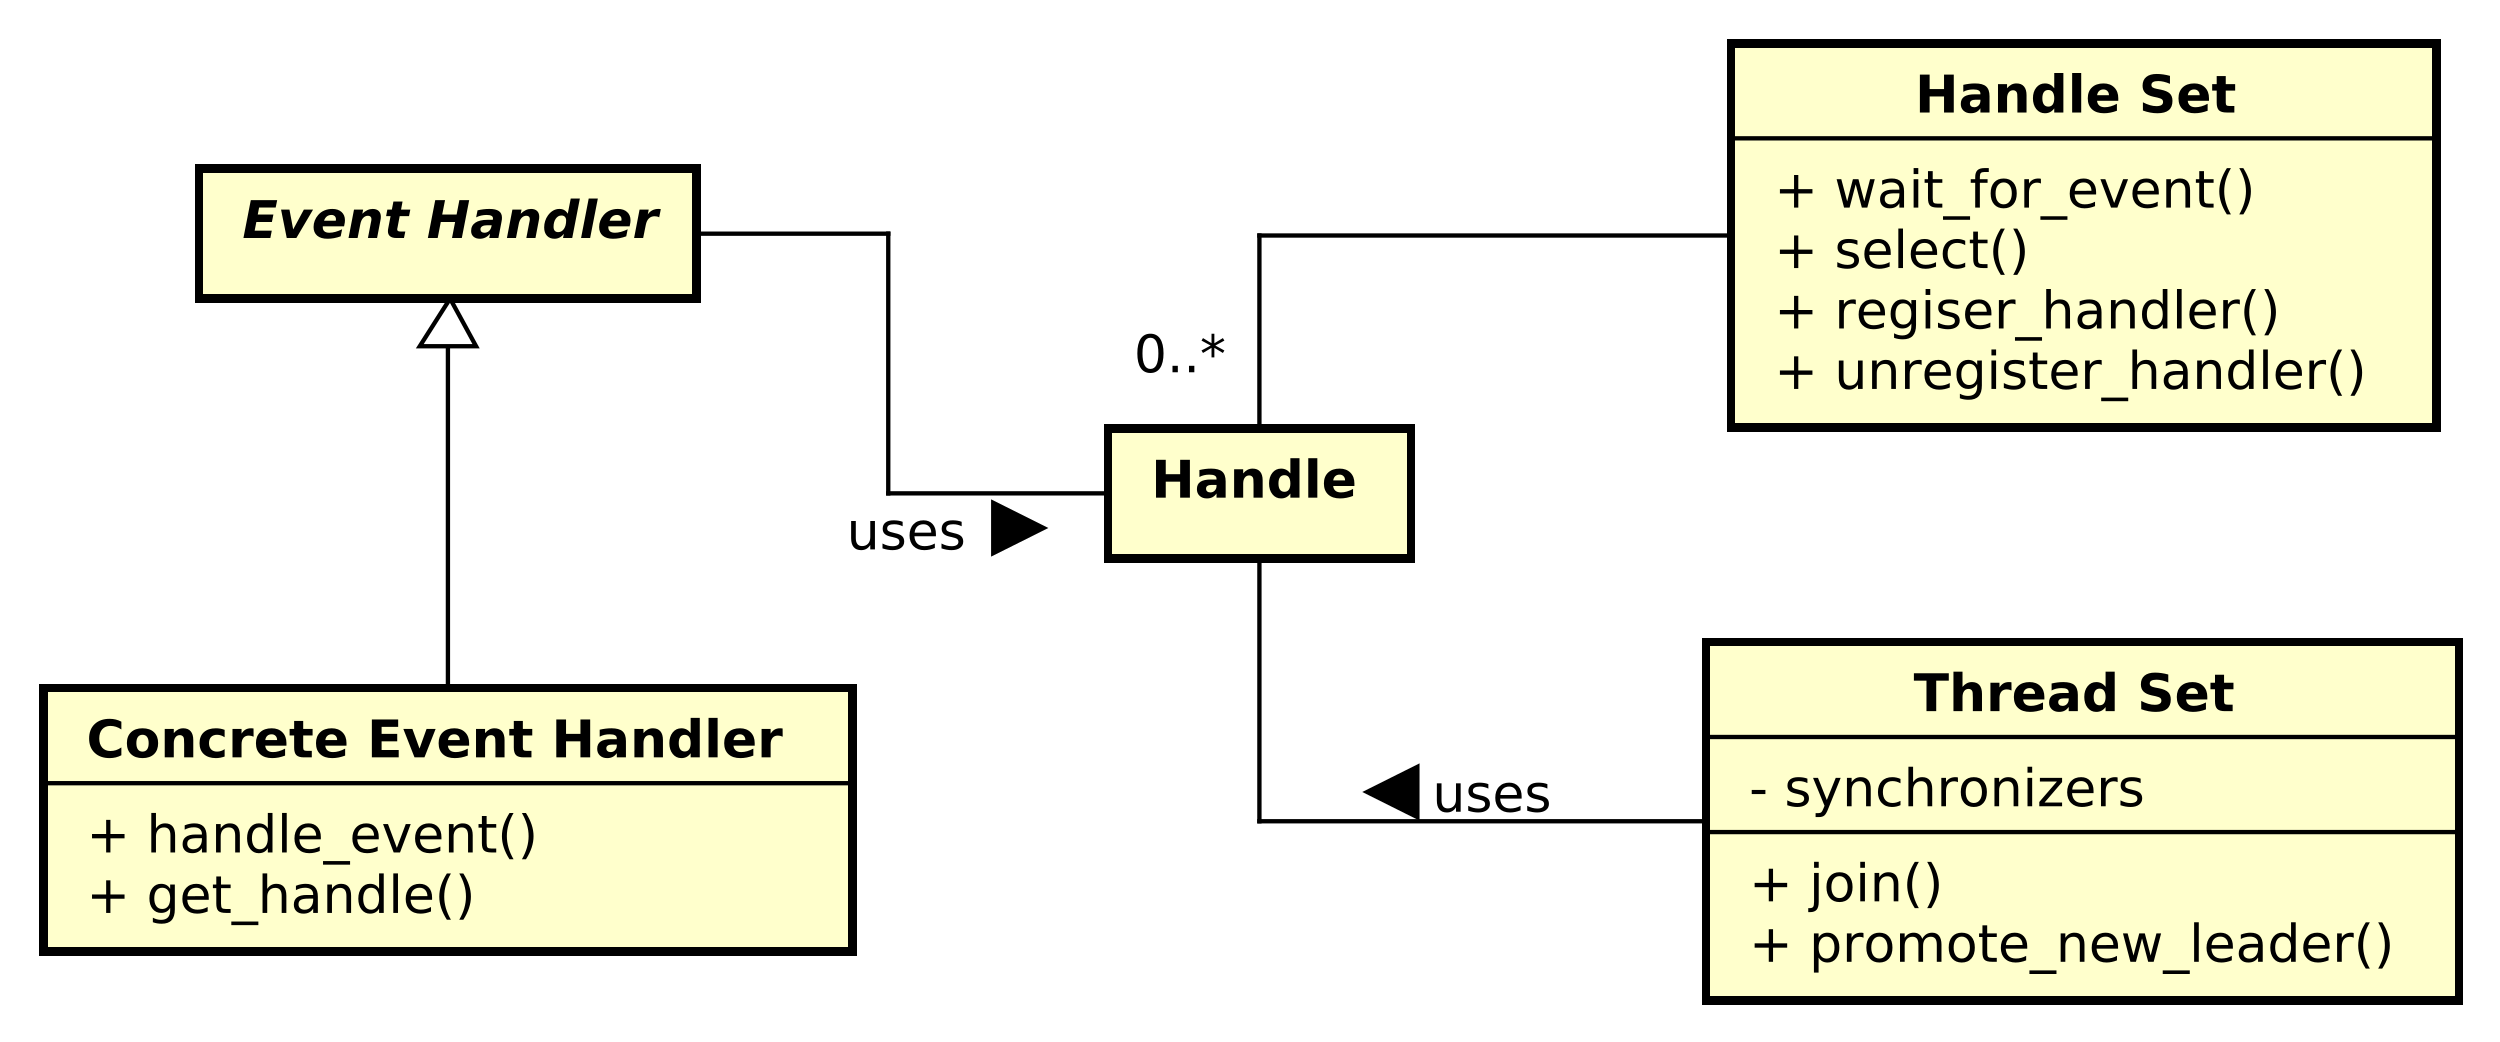 <?xml version="1.0" encoding="UTF-8"?>
<!DOCTYPE svg PUBLIC '-//W3C//DTD SVG 1.0//EN'
          'http://www.w3.org/TR/2001/REC-SVG-20010904/DTD/svg10.dtd'>
<svg xmlns:xlink="http://www.w3.org/1999/xlink" style="fill-opacity:1; color-rendering:auto; color-interpolation:auto; text-rendering:auto; stroke:black; stroke-linecap:square; stroke-miterlimit:10; shape-rendering:auto; stroke-opacity:1; fill:black; stroke-dasharray:none; font-weight:normal; stroke-width:1; font-family:&apos;Dialog&apos;; font-style:normal; stroke-linejoin:miter; font-size:12; stroke-dashoffset:0; image-rendering:auto;" width="770" height="321" xmlns="http://www.w3.org/2000/svg"
><rect width="100%" height="100%" fill="#808080" stroke="none"/><!--Generated by the Batik Graphics2D SVG Generator--><defs id="genericDefs"
  /><g
  ><defs id="defs1"
    ><clipPath clipPathUnits="userSpaceOnUse" id="clipPath1"
      ><path d="M0 0 L770 0 L770 321 L0 321 L0 0 Z"
      /></clipPath
      ><clipPath clipPathUnits="userSpaceOnUse" id="clipPath2"
      ><path d="M14 21 L591.5 21 L591.5 261.75 L14 261.75 L14 21 Z"
      /></clipPath
      ><clipPath clipPathUnits="userSpaceOnUse" id="clipPath3"
      ><path d="M-20 -210.938 L557.5 -210.938 L557.5 29.812 L-20 29.812 L-20 -210.938 Z"
      /></clipPath
      ><clipPath clipPathUnits="userSpaceOnUse" id="clipPath4"
      ><path d="M-20 -196.969 L557.5 -196.969 L557.5 43.781 L-20 43.781 L-20 -196.969 Z"
      /></clipPath
      ><clipPath clipPathUnits="userSpaceOnUse" id="clipPath5"
      ><path d="M-20 -175 L557.5 -175 L557.5 65.75 L-20 65.75 L-20 -175 Z"
      /></clipPath
      ><clipPath clipPathUnits="userSpaceOnUse" id="clipPath6"
      ><path d="M-56 -55 L521.5 -55 L521.5 185.75 L-56 185.75 L-56 -55 Z"
      /></clipPath
      ><clipPath clipPathUnits="userSpaceOnUse" id="clipPath7"
      ><path d="M-266 -115 L311.5 -115 L311.5 125.75 L-266 125.75 L-266 -115 Z"
      /></clipPath
      ><clipPath clipPathUnits="userSpaceOnUse" id="clipPath8"
      ><path d="M-410 -89.875 L167.5 -89.875 L167.5 150.875 L-410 150.875 L-410 -89.875 Z"
      /></clipPath
      ><clipPath clipPathUnits="userSpaceOnUse" id="clipPath9"
      ><path d="M-410 -75.906 L167.5 -75.906 L167.5 164.844 L-410 164.844 L-410 -75.906 Z"
      /></clipPath
      ><clipPath clipPathUnits="userSpaceOnUse" id="clipPath10"
      ><path d="M-410 -61.938 L167.5 -61.938 L167.5 178.812 L-410 178.812 L-410 -61.938 Z"
      /></clipPath
      ><clipPath clipPathUnits="userSpaceOnUse" id="clipPath11"
      ><path d="M-410 -47.969 L167.5 -47.969 L167.5 192.781 L-410 192.781 L-410 -47.969 Z"
      /></clipPath
      ><clipPath clipPathUnits="userSpaceOnUse" id="clipPath12"
      ><path d="M-442.5 -26 L135 -26 L135 214.75 L-442.5 214.75 L-442.5 -26 Z"
      /></clipPath
      ><clipPath clipPathUnits="userSpaceOnUse" id="clipPath13"
      ><path d="M-404.162 -186.293 L173.338 -186.293 L173.338 54.457 L-404.162 54.457 L-404.162 -186.293 Z"
      /></clipPath
      ><clipPath clipPathUnits="userSpaceOnUse" id="clipPath14"
      ><path d="M-404.162 -222.231 L173.338 -222.231 L173.338 18.519 L-404.162 18.519 L-404.162 -222.231 Z"
      /></clipPath
      ><clipPath clipPathUnits="userSpaceOnUse" id="clipPath15"
      ><path d="M-404.162 -208.262 L173.338 -208.262 L173.338 32.488 L-404.162 32.488 L-404.162 -208.262 Z"
      /></clipPath
      ><clipPath clipPathUnits="userSpaceOnUse" id="clipPath16"
      ><path d="M-442.162 -164.324 L135.338 -164.324 L135.338 76.426 L-442.162 76.426 L-442.162 -164.324 Z"
      /></clipPath
      ><clipPath clipPathUnits="userSpaceOnUse" id="clipPath17"
      ><path d="M-195.649 -126.948 L381.851 -126.948 L381.851 113.802 L-195.649 113.802 L-195.649 -126.948 Z"
      /></clipPath
      ><clipPath clipPathUnits="userSpaceOnUse" id="clipPath18"
      ><path d="M-262 -86.016 L315.5 -86.016 L315.5 154.734 L-262 154.734 L-262 -86.016 Z"
      /></clipPath
      ><clipPath clipPathUnits="userSpaceOnUse" id="clipPath19"
      ><path d="M-330.984 -187.561 L246.516 -187.561 L246.516 53.189 L-330.984 53.189 L-330.984 -187.561 Z"
      /></clipPath
    ></defs
    ><g style="fill:white; stroke:white;"
    ><rect x="0" y="0" width="770" style="clip-path:url(#clipPath1); stroke:none;" height="321"
    /></g
    ><g transform="scale(1.333,1.333) translate(-14,-21)" style="fill:rgb(255,255,204); text-rendering:geometricPrecision; stroke-width:2; shape-rendering:crispEdges; stroke:rgb(255,255,204);"
    ><rect x="24" y="180" width="187" style="clip-path:url(#clipPath2); stroke:none;" height="60.906"
      /><rect x="24" y="180" width="187" style="clip-path:url(#clipPath2); fill:none; stroke:black;" height="60.906"
    /></g
    ><g style="text-rendering:optimizeLegibility; stroke-width:2; font-family:sans-serif;" transform="matrix(1.333,0,0,1.333,-18.667,-28) translate(34,231.938)"
    ><path d="M5.516 -7.531 L5.516 -4.266 L8.781 -4.266 L8.781 -3.266 L5.516 -3.266 L5.516 0 L4.531 0 L4.531 -3.266 L1.266 -3.266 L1.266 -4.266 L4.531 -4.266 L4.531 -7.531 L5.516 -7.531 ZM19.322 -3.359 Q19.322 -4.531 18.838 -5.172 Q18.354 -5.812 17.479 -5.812 Q16.619 -5.812 16.135 -5.172 Q15.65 -4.531 15.65 -3.359 Q15.65 -2.188 16.135 -1.547 Q16.619 -0.906 17.479 -0.906 Q18.354 -0.906 18.838 -1.547 Q19.322 -2.188 19.322 -3.359 ZM20.4 -0.812 Q20.4 0.859 19.658 1.68 Q18.916 2.5 17.369 2.5 Q16.807 2.5 16.299 2.414 Q15.791 2.328 15.322 2.156 L15.322 1.109 Q15.791 1.359 16.26 1.484 Q16.729 1.609 17.197 1.609 Q18.26 1.609 18.791 1.055 Q19.322 0.5 19.322 -0.625 L19.322 -1.156 Q18.979 -0.578 18.463 -0.289 Q17.947 0 17.213 0 Q16.01 0 15.268 -0.922 Q14.525 -1.844 14.525 -3.359 Q14.525 -4.875 15.268 -5.797 Q16.01 -6.719 17.213 -6.719 Q17.947 -6.719 18.463 -6.43 Q18.979 -6.141 19.322 -5.562 L19.322 -6.562 L20.4 -6.562 L20.4 -0.812 ZM28.236 -3.547 L28.236 -3.031 L23.268 -3.031 Q23.346 -1.906 23.947 -1.328 Q24.549 -0.75 25.611 -0.75 Q26.236 -0.75 26.822 -0.898 Q27.408 -1.047 27.986 -1.359 L27.986 -0.328 Q27.393 -0.094 26.783 0.039 Q26.174 0.172 25.549 0.172 Q23.986 0.172 23.064 -0.742 Q22.143 -1.656 22.143 -3.219 Q22.143 -4.828 23.018 -5.773 Q23.893 -6.719 25.361 -6.719 Q26.689 -6.719 27.463 -5.867 Q28.236 -5.016 28.236 -3.547 ZM27.158 -3.875 Q27.143 -4.75 26.658 -5.281 Q26.174 -5.812 25.377 -5.812 Q24.471 -5.812 23.932 -5.297 Q23.393 -4.781 23.314 -3.859 L27.158 -3.875 ZM31.072 -8.422 L31.072 -6.562 L33.291 -6.562 L33.291 -5.719 L31.072 -5.719 L31.072 -2.156 Q31.072 -1.359 31.291 -1.133 Q31.51 -0.906 32.182 -0.906 L33.291 -0.906 L33.291 0 L32.182 0 Q30.932 0 30.455 -0.469 Q29.979 -0.938 29.979 -2.156 L29.979 -5.719 L29.197 -5.719 L29.197 -6.562 L29.979 -6.562 L29.979 -8.422 L31.072 -8.422 ZM39.699 2 L39.699 2.828 L33.449 2.828 L33.449 2 L39.699 2 ZM46.168 -3.969 L46.168 0 L45.09 0 L45.09 -3.922 Q45.09 -4.859 44.723 -5.32 Q44.355 -5.781 43.637 -5.781 Q42.762 -5.781 42.254 -5.227 Q41.746 -4.672 41.746 -3.703 L41.746 0 L40.668 0 L40.668 -9.125 L41.746 -9.125 L41.746 -5.547 Q42.137 -6.141 42.66 -6.43 Q43.184 -6.719 43.871 -6.719 Q44.996 -6.719 45.582 -6.023 Q46.168 -5.328 46.168 -3.969 ZM51.289 -3.297 Q49.992 -3.297 49.484 -3 Q48.977 -2.703 48.977 -1.984 Q48.977 -1.406 49.359 -1.07 Q49.742 -0.734 50.383 -0.734 Q51.289 -0.734 51.828 -1.367 Q52.367 -2 52.367 -3.062 L52.367 -3.297 L51.289 -3.297 ZM53.445 -3.75 L53.445 0 L52.367 0 L52.367 -1 Q51.992 -0.406 51.445 -0.117 Q50.898 0.172 50.102 0.172 Q49.086 0.172 48.492 -0.398 Q47.898 -0.969 47.898 -1.906 Q47.898 -3.016 48.641 -3.578 Q49.383 -4.141 50.852 -4.141 L52.367 -4.141 L52.367 -4.25 Q52.367 -5 51.875 -5.406 Q51.383 -5.812 50.508 -5.812 Q49.945 -5.812 49.406 -5.672 Q48.867 -5.531 48.383 -5.266 L48.383 -6.266 Q48.977 -6.5 49.531 -6.609 Q50.086 -6.719 50.617 -6.719 Q52.039 -6.719 52.742 -5.984 Q53.445 -5.25 53.445 -3.75 ZM61.127 -3.969 L61.127 0 L60.049 0 L60.049 -3.922 Q60.049 -4.859 59.682 -5.32 Q59.315 -5.781 58.596 -5.781 Q57.721 -5.781 57.213 -5.227 Q56.705 -4.672 56.705 -3.703 L56.705 0 L55.627 0 L55.627 -6.562 L56.705 -6.562 L56.705 -5.547 Q57.096 -6.141 57.619 -6.43 Q58.143 -6.719 58.83 -6.719 Q59.955 -6.719 60.541 -6.023 Q61.127 -5.328 61.127 -3.969 ZM67.592 -5.562 L67.592 -9.125 L68.67 -9.125 L68.67 0 L67.592 0 L67.592 -0.984 Q67.248 -0.406 66.732 -0.117 Q66.217 0.172 65.482 0.172 Q64.295 0.172 63.545 -0.781 Q62.795 -1.734 62.795 -3.281 Q62.795 -4.828 63.545 -5.773 Q64.295 -6.719 65.482 -6.719 Q66.217 -6.719 66.732 -6.438 Q67.248 -6.156 67.592 -5.562 ZM63.92 -3.281 Q63.92 -2.094 64.404 -1.414 Q64.889 -0.734 65.748 -0.734 Q66.607 -0.734 67.1 -1.414 Q67.592 -2.094 67.592 -3.281 Q67.592 -4.469 67.1 -5.141 Q66.607 -5.812 65.748 -5.812 Q64.889 -5.812 64.404 -5.141 Q63.92 -4.469 63.92 -3.281 ZM70.881 -9.125 L71.959 -9.125 L71.959 0 L70.881 0 L70.881 -9.125 ZM79.84 -3.547 L79.84 -3.031 L74.871 -3.031 Q74.949 -1.906 75.551 -1.328 Q76.152 -0.75 77.215 -0.75 Q77.84 -0.75 78.426 -0.898 Q79.012 -1.047 79.59 -1.359 L79.59 -0.328 Q78.996 -0.094 78.387 0.039 Q77.777 0.172 77.152 0.172 Q75.59 0.172 74.668 -0.742 Q73.746 -1.656 73.746 -3.219 Q73.746 -4.828 74.621 -5.773 Q75.496 -6.719 76.965 -6.719 Q78.293 -6.719 79.066 -5.867 Q79.84 -5.016 79.84 -3.547 ZM78.762 -3.875 Q78.746 -4.75 78.262 -5.281 Q77.777 -5.812 76.981 -5.812 Q76.074 -5.812 75.535 -5.297 Q74.996 -4.781 74.918 -3.859 L78.762 -3.875 ZM84.191 -9.109 Q83.41 -7.766 83.027 -6.445 Q82.644 -5.125 82.644 -3.766 Q82.644 -2.422 83.027 -1.094 Q83.41 0.234 84.191 1.578 L83.254 1.578 Q82.379 0.203 81.941 -1.125 Q81.504 -2.453 81.504 -3.766 Q81.504 -5.078 81.941 -6.398 Q82.379 -7.719 83.254 -9.109 L84.191 -9.109 ZM86.123 -9.109 L87.061 -9.109 Q87.936 -7.719 88.373 -6.398 Q88.811 -5.078 88.811 -3.766 Q88.811 -2.453 88.373 -1.125 Q87.936 0.203 87.061 1.578 L86.123 1.578 Q86.889 0.234 87.279 -1.094 Q87.67 -2.422 87.67 -3.766 Q87.67 -5.125 87.279 -6.445 Q86.889 -7.766 86.123 -9.109 Z" style="stroke:none; clip-path:url(#clipPath3);"
    /></g
    ><g style="text-rendering:optimizeLegibility; stroke-width:2; font-family:sans-serif;" transform="matrix(1.333,0,0,1.333,-18.667,-28) translate(34,217.969)"
    ><path d="M5.516 -7.531 L5.516 -4.266 L8.781 -4.266 L8.781 -3.266 L5.516 -3.266 L5.516 0 L4.531 0 L4.531 -3.266 L1.266 -3.266 L1.266 -4.266 L4.531 -4.266 L4.531 -7.531 L5.516 -7.531 ZM20.463 -3.969 L20.463 0 L19.385 0 L19.385 -3.922 Q19.385 -4.859 19.018 -5.32 Q18.65 -5.781 17.932 -5.781 Q17.057 -5.781 16.549 -5.227 Q16.041 -4.672 16.041 -3.703 L16.041 0 L14.963 0 L14.963 -9.125 L16.041 -9.125 L16.041 -5.547 Q16.432 -6.141 16.955 -6.43 Q17.479 -6.719 18.166 -6.719 Q19.291 -6.719 19.877 -6.023 Q20.463 -5.328 20.463 -3.969 ZM25.584 -3.297 Q24.287 -3.297 23.779 -3 Q23.271 -2.703 23.271 -1.984 Q23.271 -1.406 23.654 -1.07 Q24.037 -0.734 24.678 -0.734 Q25.584 -0.734 26.123 -1.367 Q26.662 -2 26.662 -3.062 L26.662 -3.297 L25.584 -3.297 ZM27.74 -3.75 L27.74 0 L26.662 0 L26.662 -1 Q26.287 -0.406 25.74 -0.117 Q25.193 0.172 24.396 0.172 Q23.381 0.172 22.787 -0.398 Q22.193 -0.969 22.193 -1.906 Q22.193 -3.016 22.936 -3.578 Q23.678 -4.141 25.146 -4.141 L26.662 -4.141 L26.662 -4.25 Q26.662 -5 26.17 -5.406 Q25.678 -5.812 24.803 -5.812 Q24.24 -5.812 23.701 -5.672 Q23.162 -5.531 22.678 -5.266 L22.678 -6.266 Q23.271 -6.5 23.826 -6.609 Q24.381 -6.719 24.912 -6.719 Q26.334 -6.719 27.037 -5.984 Q27.74 -5.25 27.74 -3.75 ZM35.422 -3.969 L35.422 0 L34.344 0 L34.344 -3.922 Q34.344 -4.859 33.977 -5.32 Q33.609 -5.781 32.891 -5.781 Q32.016 -5.781 31.508 -5.227 Q31 -4.672 31 -3.703 L31 0 L29.922 0 L29.922 -6.562 L31 -6.562 L31 -5.547 Q31.391 -6.141 31.914 -6.43 Q32.438 -6.719 33.125 -6.719 Q34.25 -6.719 34.836 -6.023 Q35.422 -5.328 35.422 -3.969 ZM41.887 -5.562 L41.887 -9.125 L42.965 -9.125 L42.965 0 L41.887 0 L41.887 -0.984 Q41.543 -0.406 41.027 -0.117 Q40.512 0.172 39.777 0.172 Q38.59 0.172 37.84 -0.781 Q37.09 -1.734 37.09 -3.281 Q37.09 -4.828 37.84 -5.773 Q38.59 -6.719 39.777 -6.719 Q40.512 -6.719 41.027 -6.438 Q41.543 -6.156 41.887 -5.562 ZM38.215 -3.281 Q38.215 -2.094 38.699 -1.414 Q39.184 -0.734 40.043 -0.734 Q40.902 -0.734 41.395 -1.414 Q41.887 -2.094 41.887 -3.281 Q41.887 -4.469 41.395 -5.141 Q40.902 -5.812 40.043 -5.812 Q39.184 -5.812 38.699 -5.141 Q38.215 -4.469 38.215 -3.281 ZM45.176 -9.125 L46.254 -9.125 L46.254 0 L45.176 0 L45.176 -9.125 ZM54.135 -3.547 L54.135 -3.031 L49.166 -3.031 Q49.244 -1.906 49.846 -1.328 Q50.447 -0.75 51.51 -0.75 Q52.135 -0.75 52.721 -0.898 Q53.307 -1.047 53.885 -1.359 L53.885 -0.328 Q53.291 -0.094 52.682 0.039 Q52.072 0.172 51.447 0.172 Q49.885 0.172 48.963 -0.742 Q48.041 -1.656 48.041 -3.219 Q48.041 -4.828 48.916 -5.773 Q49.791 -6.719 51.26 -6.719 Q52.588 -6.719 53.361 -5.867 Q54.135 -5.016 54.135 -3.547 ZM53.057 -3.875 Q53.041 -4.75 52.557 -5.281 Q52.072 -5.812 51.275 -5.812 Q50.369 -5.812 49.83 -5.297 Q49.291 -4.781 49.213 -3.859 L53.057 -3.875 ZM60.893 2 L60.893 2.828 L54.643 2.828 L54.643 2 L60.893 2 ZM67.518 -3.547 L67.518 -3.031 L62.549 -3.031 Q62.627 -1.906 63.228 -1.328 Q63.83 -0.75 64.893 -0.75 Q65.518 -0.75 66.103 -0.898 Q66.689 -1.047 67.268 -1.359 L67.268 -0.328 Q66.674 -0.094 66.064 0.039 Q65.455 0.172 64.83 0.172 Q63.268 0.172 62.346 -0.742 Q61.424 -1.656 61.424 -3.219 Q61.424 -4.828 62.299 -5.773 Q63.174 -6.719 64.643 -6.719 Q65.971 -6.719 66.744 -5.867 Q67.518 -5.016 67.518 -3.547 ZM66.439 -3.875 Q66.424 -4.75 65.939 -5.281 Q65.455 -5.812 64.658 -5.812 Q63.752 -5.812 63.213 -5.297 Q62.674 -4.781 62.596 -3.859 L66.439 -3.875 ZM68.51 -6.562 L69.65 -6.562 L71.697 -1.062 L73.76 -6.562 L74.9 -6.562 L72.432 0 L70.963 0 L68.51 -6.562 ZM82.002 -3.547 L82.002 -3.031 L77.033 -3.031 Q77.111 -1.906 77.713 -1.328 Q78.314 -0.75 79.377 -0.75 Q80.002 -0.75 80.588 -0.898 Q81.174 -1.047 81.752 -1.359 L81.752 -0.328 Q81.158 -0.094 80.549 0.039 Q79.939 0.172 79.314 0.172 Q77.752 0.172 76.83 -0.742 Q75.908 -1.656 75.908 -3.219 Q75.908 -4.828 76.783 -5.773 Q77.658 -6.719 79.127 -6.719 Q80.455 -6.719 81.228 -5.867 Q82.002 -5.016 82.002 -3.547 ZM80.924 -3.875 Q80.908 -4.75 80.424 -5.281 Q79.939 -5.812 79.143 -5.812 Q78.236 -5.812 77.697 -5.297 Q77.158 -4.781 77.08 -3.859 L80.924 -3.875 ZM89.228 -3.969 L89.228 0 L88.15 0 L88.15 -3.922 Q88.15 -4.859 87.783 -5.32 Q87.416 -5.781 86.697 -5.781 Q85.822 -5.781 85.314 -5.227 Q84.807 -4.672 84.807 -3.703 L84.807 0 L83.728 0 L83.728 -6.562 L84.807 -6.562 L84.807 -5.547 Q85.197 -6.141 85.721 -6.43 Q86.244 -6.719 86.932 -6.719 Q88.057 -6.719 88.643 -6.023 Q89.228 -5.328 89.228 -3.969 ZM92.443 -8.422 L92.443 -6.562 L94.662 -6.562 L94.662 -5.719 L92.443 -5.719 L92.443 -2.156 Q92.443 -1.359 92.662 -1.133 Q92.881 -0.906 93.553 -0.906 L94.662 -0.906 L94.662 0 L93.553 0 Q92.303 0 91.826 -0.469 Q91.35 -0.938 91.35 -2.156 L91.35 -5.719 L90.568 -5.719 L90.568 -6.562 L91.35 -6.562 L91.35 -8.422 L92.443 -8.422 ZM98.664 -9.109 Q97.883 -7.766 97.5 -6.445 Q97.117 -5.125 97.117 -3.766 Q97.117 -2.422 97.5 -1.094 Q97.883 0.234 98.664 1.578 L97.727 1.578 Q96.852 0.203 96.414 -1.125 Q95.977 -2.453 95.977 -3.766 Q95.977 -5.078 96.414 -6.398 Q96.852 -7.719 97.727 -9.109 L98.664 -9.109 ZM100.596 -9.109 L101.533 -9.109 Q102.408 -7.719 102.846 -6.398 Q103.283 -5.078 103.283 -3.766 Q103.283 -2.453 102.846 -1.125 Q102.408 0.203 101.533 1.578 L100.596 1.578 Q101.361 0.234 101.752 -1.094 Q102.143 -2.422 102.143 -3.766 Q102.143 -5.125 101.752 -6.445 Q101.361 -7.766 100.596 -9.109 Z" style="stroke:none; clip-path:url(#clipPath4);"
    /></g
    ><g style="font-family:sans-serif; text-rendering:optimizeLegibility;" transform="matrix(1.333,0,0,1.333,-18.667,-28)"
    ><line x1="24" x2="211" y1="201.969" style="fill:none; clip-path:url(#clipPath2);" y2="201.969"
    /></g
    ><g style="text-rendering:optimizeLegibility; font-weight:bold; font-family:sans-serif;" transform="matrix(1.333,0,0,1.333,-18.667,-28) translate(34,196)"
    ><path d="M8.047 -0.484 Q7.422 -0.156 6.75 0.008 Q6.078 0.172 5.344 0.172 Q3.156 0.172 1.875 -1.055 Q0.594 -2.281 0.594 -4.359 Q0.594 -6.469 1.875 -7.688 Q3.156 -8.906 5.344 -8.906 Q6.078 -8.906 6.75 -8.742 Q7.422 -8.578 8.047 -8.25 L8.047 -6.453 Q7.406 -6.875 6.797 -7.07 Q6.188 -7.266 5.516 -7.266 Q4.312 -7.266 3.625 -6.492 Q2.938 -5.719 2.938 -4.359 Q2.938 -3.016 3.625 -2.242 Q4.312 -1.469 5.516 -1.469 Q6.188 -1.469 6.797 -1.664 Q7.406 -1.859 8.047 -2.297 L8.047 -0.484 ZM12.932 -5.219 Q12.244 -5.219 11.877 -4.719 Q11.51 -4.219 11.51 -3.281 Q11.51 -2.328 11.877 -1.828 Q12.244 -1.328 12.932 -1.328 Q13.619 -1.328 13.986 -1.828 Q14.354 -2.328 14.354 -3.281 Q14.354 -4.219 13.986 -4.719 Q13.619 -5.219 12.932 -5.219 ZM12.932 -6.719 Q14.635 -6.719 15.588 -5.805 Q16.541 -4.891 16.541 -3.281 Q16.541 -1.656 15.588 -0.742 Q14.635 0.172 12.932 0.172 Q11.244 0.172 10.283 -0.742 Q9.322 -1.656 9.322 -3.281 Q9.322 -4.891 10.283 -5.805 Q11.244 -6.719 12.932 -6.719 ZM24.66 -4 L24.66 0 L22.551 0 L22.551 -0.656 L22.551 -3.062 Q22.551 -3.906 22.512 -4.227 Q22.473 -4.547 22.379 -4.703 Q22.254 -4.906 22.043 -5.023 Q21.832 -5.141 21.566 -5.141 Q20.91 -5.141 20.535 -4.633 Q20.16 -4.125 20.16 -3.234 L20.16 0 L18.066 0 L18.066 -6.562 L20.16 -6.562 L20.16 -5.609 Q20.629 -6.172 21.16 -6.445 Q21.691 -6.719 22.348 -6.719 Q23.473 -6.719 24.066 -6.023 Q24.66 -5.328 24.66 -4 ZM31.906 -6.359 L31.906 -4.641 Q31.484 -4.938 31.047 -5.078 Q30.609 -5.219 30.156 -5.219 Q29.281 -5.219 28.789 -4.711 Q28.297 -4.203 28.297 -3.281 Q28.297 -2.359 28.789 -1.844 Q29.281 -1.328 30.156 -1.328 Q30.641 -1.328 31.086 -1.477 Q31.531 -1.625 31.906 -1.906 L31.906 -0.188 Q31.406 -0.016 30.906 0.078 Q30.406 0.172 29.891 0.172 Q28.109 0.172 27.109 -0.742 Q26.109 -1.656 26.109 -3.281 Q26.109 -4.906 27.109 -5.812 Q28.109 -6.719 29.891 -6.719 Q30.406 -6.719 30.906 -6.633 Q31.406 -6.547 31.906 -6.359 ZM38.598 -4.781 Q38.316 -4.906 38.043 -4.969 Q37.77 -5.031 37.488 -5.031 Q36.691 -5.031 36.254 -4.508 Q35.816 -3.984 35.816 -3.031 L35.816 0 L33.723 0 L33.723 -6.562 L35.816 -6.562 L35.816 -5.484 Q36.223 -6.125 36.746 -6.422 Q37.27 -6.719 38.004 -6.719 Q38.098 -6.719 38.223 -6.711 Q38.348 -6.703 38.582 -6.672 L38.598 -4.781 ZM46.188 -3.297 L46.188 -2.703 L41.281 -2.703 Q41.359 -1.969 41.812 -1.594 Q42.266 -1.219 43.094 -1.219 Q43.75 -1.219 44.445 -1.422 Q45.141 -1.625 45.875 -2.016 L45.875 -0.406 Q45.125 -0.125 44.383 0.023 Q43.641 0.172 42.891 0.172 Q41.109 0.172 40.125 -0.734 Q39.141 -1.641 39.141 -3.281 Q39.141 -4.875 40.109 -5.797 Q41.078 -6.719 42.781 -6.719 Q44.328 -6.719 45.258 -5.789 Q46.188 -4.859 46.188 -3.297 ZM44.031 -4 Q44.031 -4.594 43.68 -4.961 Q43.328 -5.328 42.766 -5.328 Q42.156 -5.328 41.773 -4.984 Q41.391 -4.641 41.297 -4 L44.031 -4 ZM50.06 -8.422 L50.06 -6.562 L52.232 -6.562 L52.232 -5.062 L50.06 -5.062 L50.06 -2.281 Q50.06 -1.828 50.24 -1.664 Q50.42 -1.5 50.967 -1.5 L52.045 -1.5 L52.045 0 L50.248 0 Q48.998 0 48.482 -0.516 Q47.967 -1.031 47.967 -2.281 L47.967 -5.062 L46.92 -5.062 L46.92 -6.562 L47.967 -6.562 L47.967 -8.422 L50.06 -8.422 ZM60.062 -3.297 L60.062 -2.703 L55.156 -2.703 Q55.234 -1.969 55.688 -1.594 Q56.141 -1.219 56.969 -1.219 Q57.625 -1.219 58.32 -1.422 Q59.016 -1.625 59.75 -2.016 L59.75 -0.406 Q59 -0.125 58.258 0.023 Q57.516 0.172 56.766 0.172 Q54.984 0.172 54 -0.734 Q53.016 -1.641 53.016 -3.281 Q53.016 -4.875 53.984 -5.797 Q54.953 -6.719 56.656 -6.719 Q58.203 -6.719 59.133 -5.789 Q60.062 -4.859 60.062 -3.297 ZM57.906 -4 Q57.906 -4.594 57.555 -4.961 Q57.203 -5.328 56.641 -5.328 Q56.031 -5.328 55.648 -4.984 Q55.266 -4.641 55.172 -4 L57.906 -4 ZM65.926 -8.75 L72.004 -8.75 L72.004 -7.047 L68.176 -7.047 L68.176 -5.422 L71.785 -5.422 L71.785 -3.703 L68.176 -3.703 L68.176 -1.703 L72.129 -1.703 L72.129 0 L65.926 0 L65.926 -8.75 ZM73.201 -6.562 L75.295 -6.562 L76.936 -2.031 L78.561 -6.562 L80.654 -6.562 L78.076 0 L75.779 0 L73.201 -6.562 ZM88.398 -3.297 L88.398 -2.703 L83.492 -2.703 Q83.57 -1.969 84.023 -1.594 Q84.477 -1.219 85.305 -1.219 Q85.961 -1.219 86.656 -1.422 Q87.352 -1.625 88.086 -2.016 L88.086 -0.406 Q87.336 -0.125 86.594 0.023 Q85.852 0.172 85.102 0.172 Q83.32 0.172 82.336 -0.734 Q81.352 -1.641 81.352 -3.281 Q81.352 -4.875 82.32 -5.797 Q83.289 -6.719 84.992 -6.719 Q86.539 -6.719 87.469 -5.789 Q88.398 -4.859 88.398 -3.297 ZM86.242 -4 Q86.242 -4.594 85.891 -4.961 Q85.539 -5.328 84.977 -5.328 Q84.367 -5.328 83.984 -4.984 Q83.602 -4.641 83.508 -4 L86.242 -4 ZM96.584 -4 L96.584 0 L94.475 0 L94.475 -0.656 L94.475 -3.062 Q94.475 -3.906 94.436 -4.227 Q94.397 -4.547 94.303 -4.703 Q94.178 -4.906 93.967 -5.023 Q93.756 -5.141 93.49 -5.141 Q92.834 -5.141 92.459 -4.633 Q92.084 -4.125 92.084 -3.234 L92.084 0 L89.99 0 L89.99 -6.562 L92.084 -6.562 L92.084 -5.609 Q92.553 -6.172 93.084 -6.445 Q93.615 -6.719 94.272 -6.719 Q95.397 -6.719 95.99 -6.023 Q96.584 -5.328 96.584 -4 ZM100.814 -8.422 L100.814 -6.562 L102.986 -6.562 L102.986 -5.062 L100.814 -5.062 L100.814 -2.281 Q100.814 -1.828 100.994 -1.664 Q101.174 -1.5 101.721 -1.5 L102.799 -1.5 L102.799 0 L101.002 0 Q99.752 0 99.236 -0.516 Q98.721 -1.031 98.721 -2.281 L98.721 -5.062 L97.674 -5.062 L97.674 -6.562 L98.721 -6.562 L98.721 -8.422 L100.814 -8.422 ZM108.541 -8.75 L110.791 -8.75 L110.791 -5.422 L114.119 -5.422 L114.119 -8.75 L116.369 -8.75 L116.369 0 L114.119 0 L114.119 -3.703 L110.791 -3.703 L110.791 0 L108.541 0 L108.541 -8.75 ZM121.428 -2.953 Q120.772 -2.953 120.436 -2.734 Q120.1 -2.516 120.1 -2.078 Q120.1 -1.672 120.373 -1.445 Q120.647 -1.219 121.115 -1.219 Q121.709 -1.219 122.115 -1.648 Q122.522 -2.078 122.522 -2.719 L122.522 -2.953 L121.428 -2.953 ZM124.631 -3.75 L124.631 0 L122.522 0 L122.522 -0.969 Q122.1 -0.375 121.568 -0.102 Q121.037 0.172 120.287 0.172 Q119.256 0.172 118.623 -0.422 Q117.99 -1.016 117.99 -1.969 Q117.99 -3.125 118.787 -3.664 Q119.584 -4.203 121.272 -4.203 L122.522 -4.203 L122.522 -4.359 Q122.522 -4.859 122.123 -5.094 Q121.725 -5.328 120.897 -5.328 Q120.225 -5.328 119.647 -5.195 Q119.068 -5.062 118.568 -4.781 L118.568 -6.391 Q119.24 -6.547 119.92 -6.633 Q120.6 -6.719 121.272 -6.719 Q123.053 -6.719 123.842 -6.023 Q124.631 -5.328 124.631 -3.75 ZM133.182 -4 L133.182 0 L131.072 0 L131.072 -0.656 L131.072 -3.062 Q131.072 -3.906 131.033 -4.227 Q130.994 -4.547 130.9 -4.703 Q130.775 -4.906 130.565 -5.023 Q130.353 -5.141 130.088 -5.141 Q129.432 -5.141 129.057 -4.633 Q128.682 -4.125 128.682 -3.234 L128.682 0 L126.588 0 L126.588 -6.562 L128.682 -6.562 L128.682 -5.609 Q129.15 -6.172 129.682 -6.445 Q130.213 -6.719 130.869 -6.719 Q131.994 -6.719 132.588 -6.023 Q133.182 -5.328 133.182 -4 ZM139.584 -5.609 L139.584 -9.125 L141.693 -9.125 L141.693 0 L139.584 0 L139.584 -0.953 Q139.162 -0.375 138.639 -0.102 Q138.115 0.172 137.428 0.172 Q136.209 0.172 135.435 -0.797 Q134.662 -1.766 134.662 -3.281 Q134.662 -4.797 135.435 -5.758 Q136.209 -6.719 137.428 -6.719 Q138.1 -6.719 138.631 -6.445 Q139.162 -6.172 139.584 -5.609 ZM138.209 -1.359 Q138.881 -1.359 139.232 -1.852 Q139.584 -2.344 139.584 -3.281 Q139.584 -4.219 139.232 -4.711 Q138.881 -5.203 138.209 -5.203 Q137.537 -5.203 137.185 -4.711 Q136.834 -4.219 136.834 -3.281 Q136.834 -2.344 137.185 -1.852 Q137.537 -1.359 138.209 -1.359 ZM143.721 -9.125 L145.815 -9.125 L145.815 0 L143.721 0 L143.721 -9.125 ZM154.381 -3.297 L154.381 -2.703 L149.475 -2.703 Q149.553 -1.969 150.006 -1.594 Q150.459 -1.219 151.287 -1.219 Q151.943 -1.219 152.639 -1.422 Q153.334 -1.625 154.068 -2.016 L154.068 -0.406 Q153.318 -0.125 152.576 0.023 Q151.834 0.172 151.084 0.172 Q149.303 0.172 148.318 -0.734 Q147.334 -1.641 147.334 -3.281 Q147.334 -4.875 148.303 -5.797 Q149.272 -6.719 150.975 -6.719 Q152.522 -6.719 153.451 -5.789 Q154.381 -4.859 154.381 -3.297 ZM152.225 -4 Q152.225 -4.594 151.873 -4.961 Q151.522 -5.328 150.959 -5.328 Q150.35 -5.328 149.967 -4.984 Q149.584 -4.641 149.49 -4 L152.225 -4 ZM160.848 -4.781 Q160.566 -4.906 160.293 -4.969 Q160.019 -5.031 159.738 -5.031 Q158.941 -5.031 158.504 -4.508 Q158.066 -3.984 158.066 -3.031 L158.066 0 L155.973 0 L155.973 -6.562 L158.066 -6.562 L158.066 -5.484 Q158.473 -6.125 158.996 -6.422 Q159.519 -6.719 160.254 -6.719 Q160.348 -6.719 160.473 -6.711 Q160.598 -6.703 160.832 -6.672 L160.848 -4.781 Z" style="stroke:none; clip-path:url(#clipPath5);"
    /></g
    ><g transform="matrix(1.333,0,0,1.333,-18.667,-28)" style="fill:rgb(255,255,204); text-rendering:geometricPrecision; font-family:sans-serif; shape-rendering:crispEdges; stroke:rgb(255,255,204); font-weight:bold; stroke-width:2;"
    ><rect x="60" y="60" width="115" style="clip-path:url(#clipPath2); stroke:none;" height="30"
      /><rect x="60" y="60" width="115" style="clip-path:url(#clipPath2); fill:none; stroke:black;" height="30"
    /></g
    ><g transform="matrix(1.333,0,0,1.333,-18.667,-28) translate(70,76)" style="font-style:italic; text-rendering:optimizeLegibility; stroke-width:2; font-weight:bold; font-family:sans-serif;"
    ><path d="M1.953 -8.75 L8.047 -8.75 L7.703 -7.047 L3.875 -7.047 L3.562 -5.422 L7.172 -5.422 L6.828 -3.703 L3.234 -3.703 L2.844 -1.703 L6.797 -1.703 L6.469 0 L0.25 0 L1.953 -8.75 ZM8.947 -6.562 L10.885 -6.562 L11.744 -1.984 L14.213 -6.562 L16.338 -6.562 L12.479 0 L10.26 0 L8.947 -6.562 ZM23.566 -3.031 L23.504 -2.703 L18.582 -2.703 Q18.582 -2.672 18.582 -2.602 Q18.582 -2.531 18.582 -2.5 Q18.582 -1.859 18.965 -1.539 Q19.348 -1.219 20.113 -1.219 Q20.77 -1.219 21.504 -1.422 Q22.238 -1.625 23.051 -2.016 L22.723 -0.391 Q21.957 -0.109 21.199 0.031 Q20.441 0.172 19.66 0.172 Q18.129 0.172 17.293 -0.539 Q16.457 -1.25 16.457 -2.547 Q16.457 -3.297 16.723 -4 Q16.988 -4.703 17.504 -5.297 Q18.098 -6 18.941 -6.359 Q19.785 -6.719 20.801 -6.719 Q22.145 -6.719 22.926 -6.008 Q23.707 -5.297 23.707 -4.109 Q23.707 -3.875 23.676 -3.609 Q23.645 -3.344 23.566 -3.031 ZM21.582 -4 Q21.598 -4.078 21.613 -4.156 Q21.629 -4.234 21.629 -4.312 Q21.629 -4.781 21.348 -5.055 Q21.066 -5.328 20.582 -5.328 Q19.957 -5.328 19.527 -4.992 Q19.098 -4.656 18.879 -4 L21.582 -4 ZM31.893 -4 L31.127 0 L29.018 0 L29.674 -3.422 Q29.752 -3.75 29.791 -3.984 Q29.83 -4.219 29.83 -4.359 Q29.83 -4.734 29.619 -4.938 Q29.408 -5.141 29.033 -5.141 Q28.377 -5.141 27.908 -4.633 Q27.439 -4.125 27.268 -3.234 L26.627 0 L24.533 0 L25.799 -6.562 L27.908 -6.562 L27.721 -5.609 Q28.299 -6.172 28.885 -6.445 Q29.471 -6.719 30.111 -6.719 Q31.018 -6.719 31.51 -6.242 Q32.002 -5.766 32.002 -4.906 Q32.002 -4.719 31.979 -4.492 Q31.955 -4.266 31.893 -4 ZM37.014 -8.422 L36.67 -6.562 L38.81 -6.562 L38.514 -5.062 L36.357 -5.062 L35.826 -2.281 Q35.795 -2.188 35.787 -2.125 Q35.779 -2.062 35.779 -2 Q35.779 -1.734 35.959 -1.617 Q36.139 -1.5 36.56 -1.5 L37.654 -1.5 L37.342 0 L35.592 0 Q34.639 0 34.139 -0.398 Q33.639 -0.797 33.639 -1.547 Q33.639 -1.719 33.654 -1.906 Q33.67 -2.094 33.717 -2.281 L34.248 -5.062 L33.217 -5.062 L33.498 -6.562 L34.545 -6.562 L34.904 -8.422 L37.014 -8.422 ZM44.568 -8.75 L46.834 -8.75 L46.178 -5.422 L49.506 -5.422 L50.147 -8.75 L52.412 -8.75 L50.709 0 L48.443 0 L49.162 -3.703 L45.85 -3.703 L45.131 0 L42.865 0 L44.568 -8.75 ZM56.611 -2.953 Q55.83 -2.953 55.424 -2.711 Q55.018 -2.469 55.018 -2 Q55.018 -1.641 55.26 -1.43 Q55.502 -1.219 55.908 -1.219 Q56.549 -1.219 56.986 -1.609 Q57.424 -2 57.565 -2.719 L57.611 -2.953 L56.611 -2.953 ZM59.877 -3.75 L59.158 0 L57.049 0 L57.236 -0.969 Q56.721 -0.391 56.143 -0.109 Q55.565 0.172 54.893 0.172 Q53.955 0.172 53.408 -0.312 Q52.861 -0.797 52.861 -1.625 Q52.861 -2.875 53.83 -3.539 Q54.799 -4.203 56.627 -4.203 L57.861 -4.203 L57.893 -4.359 Q57.908 -4.453 57.908 -4.484 Q57.908 -4.516 57.908 -4.547 Q57.908 -4.938 57.549 -5.133 Q57.19 -5.328 56.455 -5.328 Q55.815 -5.328 55.205 -5.195 Q54.596 -5.062 54.018 -4.781 L54.346 -6.391 Q55.002 -6.547 55.69 -6.633 Q56.377 -6.719 57.111 -6.719 Q58.565 -6.719 59.275 -6.219 Q59.986 -5.719 59.986 -4.688 Q59.986 -4.5 59.963 -4.258 Q59.94 -4.016 59.877 -3.75 ZM68.49 -4 L67.725 0 L65.615 0 L66.272 -3.422 Q66.35 -3.75 66.389 -3.984 Q66.428 -4.219 66.428 -4.359 Q66.428 -4.734 66.217 -4.938 Q66.006 -5.141 65.631 -5.141 Q64.975 -5.141 64.506 -4.633 Q64.037 -4.125 63.865 -3.234 L63.225 0 L61.131 0 L62.397 -6.562 L64.506 -6.562 L64.318 -5.609 Q64.897 -6.172 65.482 -6.445 Q66.068 -6.719 66.709 -6.719 Q67.615 -6.719 68.107 -6.242 Q68.6 -5.766 68.6 -4.906 Q68.6 -4.719 68.576 -4.492 Q68.553 -4.266 68.49 -4 ZM72.986 -1.359 Q73.799 -1.359 74.307 -2.102 Q74.814 -2.844 74.814 -4.047 Q74.814 -4.594 74.525 -4.898 Q74.236 -5.203 73.736 -5.203 Q72.939 -5.203 72.424 -4.469 Q71.908 -3.734 71.908 -2.578 Q71.908 -1.984 72.182 -1.672 Q72.455 -1.359 72.986 -1.359 ZM75.189 -5.609 L75.877 -9.125 L77.986 -9.125 L76.221 0 L74.096 0 L74.299 -0.953 Q73.814 -0.375 73.283 -0.102 Q72.752 0.172 72.127 0.172 Q71.018 0.172 70.377 -0.531 Q69.736 -1.234 69.736 -2.453 Q69.736 -3.203 69.963 -3.922 Q70.189 -4.641 70.611 -5.219 Q71.143 -5.953 71.814 -6.336 Q72.486 -6.719 73.252 -6.719 Q73.924 -6.719 74.393 -6.445 Q74.861 -6.172 75.189 -5.609 ZM80.029 -9.125 L82.139 -9.125 L80.357 0 L78.264 0 L80.029 -9.125 ZM89.549 -3.031 L89.486 -2.703 L84.564 -2.703 Q84.564 -2.672 84.564 -2.602 Q84.564 -2.531 84.564 -2.5 Q84.564 -1.859 84.947 -1.539 Q85.33 -1.219 86.096 -1.219 Q86.752 -1.219 87.486 -1.422 Q88.221 -1.625 89.033 -2.016 L88.705 -0.391 Q87.939 -0.109 87.182 0.031 Q86.424 0.172 85.643 0.172 Q84.111 0.172 83.275 -0.539 Q82.439 -1.25 82.439 -2.547 Q82.439 -3.297 82.705 -4 Q82.971 -4.703 83.486 -5.297 Q84.08 -6 84.924 -6.359 Q85.768 -6.719 86.783 -6.719 Q88.127 -6.719 88.908 -6.008 Q89.689 -5.297 89.689 -4.109 Q89.689 -3.875 89.658 -3.609 Q89.627 -3.344 89.549 -3.031 ZM87.564 -4 Q87.58 -4.078 87.596 -4.156 Q87.611 -4.234 87.611 -4.312 Q87.611 -4.781 87.33 -5.055 Q87.049 -5.328 86.564 -5.328 Q85.939 -5.328 85.51 -4.992 Q85.08 -4.656 84.861 -4 L87.564 -4 ZM96.312 -4.781 Q96.094 -4.906 95.828 -4.969 Q95.562 -5.031 95.266 -5.031 Q94.453 -5.031 93.93 -4.516 Q93.406 -4 93.219 -3.031 L92.609 0 L90.516 0 L91.781 -6.562 L93.891 -6.562 L93.672 -5.438 Q94.078 -6.062 94.703 -6.391 Q95.328 -6.719 96.094 -6.719 Q96.203 -6.719 96.344 -6.711 Q96.484 -6.703 96.688 -6.672 L96.312 -4.781 Z" style="stroke:none; clip-path:url(#clipPath6);"
    /></g
    ><g transform="matrix(1.333,0,0,1.333,-18.667,-28)" style="fill:rgb(255,255,204); text-rendering:geometricPrecision; font-family:sans-serif; shape-rendering:crispEdges; font-style:italic; stroke:rgb(255,255,204); font-weight:bold; stroke-width:2;"
    ><rect x="270" y="120" width="70" style="clip-path:url(#clipPath2); stroke:none;" height="30"
      /><rect x="270" y="120" width="70" style="clip-path:url(#clipPath2); fill:none; stroke:black;" height="30"
    /></g
    ><g style="text-rendering:optimizeLegibility; stroke-width:2; font-weight:bold; font-family:sans-serif;" transform="matrix(1.333,0,0,1.333,-18.667,-28) translate(280,136)"
    ><path d="M1.109 -8.75 L3.359 -8.75 L3.359 -5.422 L6.688 -5.422 L6.688 -8.75 L8.938 -8.75 L8.938 0 L6.688 0 L6.688 -3.703 L3.359 -3.703 L3.359 0 L1.109 0 L1.109 -8.75 ZM13.996 -2.953 Q13.34 -2.953 13.004 -2.734 Q12.668 -2.516 12.668 -2.078 Q12.668 -1.672 12.941 -1.445 Q13.215 -1.219 13.684 -1.219 Q14.277 -1.219 14.684 -1.648 Q15.09 -2.078 15.09 -2.719 L15.09 -2.953 L13.996 -2.953 ZM17.199 -3.75 L17.199 0 L15.09 0 L15.09 -0.969 Q14.668 -0.375 14.137 -0.102 Q13.605 0.172 12.855 0.172 Q11.824 0.172 11.191 -0.422 Q10.559 -1.016 10.559 -1.969 Q10.559 -3.125 11.355 -3.664 Q12.152 -4.203 13.84 -4.203 L15.09 -4.203 L15.09 -4.359 Q15.09 -4.859 14.691 -5.094 Q14.293 -5.328 13.465 -5.328 Q12.793 -5.328 12.215 -5.195 Q11.637 -5.062 11.137 -4.781 L11.137 -6.391 Q11.809 -6.547 12.488 -6.633 Q13.168 -6.719 13.84 -6.719 Q15.621 -6.719 16.41 -6.023 Q17.199 -5.328 17.199 -3.75 ZM25.75 -4 L25.75 0 L23.641 0 L23.641 -0.656 L23.641 -3.062 Q23.641 -3.906 23.602 -4.227 Q23.562 -4.547 23.469 -4.703 Q23.344 -4.906 23.133 -5.023 Q22.922 -5.141 22.656 -5.141 Q22 -5.141 21.625 -4.633 Q21.25 -4.125 21.25 -3.234 L21.25 0 L19.156 0 L19.156 -6.562 L21.25 -6.562 L21.25 -5.609 Q21.719 -6.172 22.25 -6.445 Q22.781 -6.719 23.438 -6.719 Q24.562 -6.719 25.156 -6.023 Q25.75 -5.328 25.75 -4 ZM32.152 -5.609 L32.152 -9.125 L34.262 -9.125 L34.262 0 L32.152 0 L32.152 -0.953 Q31.73 -0.375 31.207 -0.102 Q30.684 0.172 29.996 0.172 Q28.777 0.172 28.004 -0.797 Q27.23 -1.766 27.23 -3.281 Q27.23 -4.797 28.004 -5.758 Q28.777 -6.719 29.996 -6.719 Q30.668 -6.719 31.199 -6.445 Q31.73 -6.172 32.152 -5.609 ZM30.777 -1.359 Q31.449 -1.359 31.801 -1.852 Q32.152 -2.344 32.152 -3.281 Q32.152 -4.219 31.801 -4.711 Q31.449 -5.203 30.777 -5.203 Q30.105 -5.203 29.754 -4.711 Q29.402 -4.219 29.402 -3.281 Q29.402 -2.344 29.754 -1.852 Q30.105 -1.359 30.777 -1.359 ZM36.289 -9.125 L38.383 -9.125 L38.383 0 L36.289 0 L36.289 -9.125 ZM46.949 -3.297 L46.949 -2.703 L42.043 -2.703 Q42.121 -1.969 42.574 -1.594 Q43.027 -1.219 43.855 -1.219 Q44.512 -1.219 45.207 -1.422 Q45.902 -1.625 46.637 -2.016 L46.637 -0.406 Q45.887 -0.125 45.145 0.023 Q44.402 0.172 43.652 0.172 Q41.871 0.172 40.887 -0.734 Q39.902 -1.641 39.902 -3.281 Q39.902 -4.875 40.871 -5.797 Q41.84 -6.719 43.543 -6.719 Q45.09 -6.719 46.02 -5.789 Q46.949 -4.859 46.949 -3.297 ZM44.793 -4 Q44.793 -4.594 44.441 -4.961 Q44.09 -5.328 43.527 -5.328 Q42.918 -5.328 42.535 -4.984 Q42.152 -4.641 42.059 -4 L44.793 -4 Z" style="stroke:none; clip-path:url(#clipPath7);"
    /></g
    ><g transform="matrix(1.333,0,0,1.333,-18.667,-28)" style="fill:rgb(255,255,204); text-rendering:geometricPrecision; font-family:sans-serif; shape-rendering:crispEdges; stroke:rgb(255,255,204); font-weight:bold; stroke-width:2;"
    ><rect x="414" y="31" width="163" style="clip-path:url(#clipPath2); stroke:none;" height="88.844"
      /><rect x="414" y="31" width="163" style="clip-path:url(#clipPath2); fill:none; stroke:black;" height="88.844"
    /></g
    ><g style="text-rendering:optimizeLegibility; stroke-width:2; font-family:sans-serif;" transform="matrix(1.333,0,0,1.333,-18.667,-28) translate(424,110.875)"
    ><path d="M5.516 -7.531 L5.516 -4.266 L8.781 -4.266 L8.781 -3.266 L5.516 -3.266 L5.516 0 L4.531 0 L4.531 -3.266 L1.266 -3.266 L1.266 -4.266 L4.531 -4.266 L4.531 -7.531 L5.516 -7.531 ZM14.885 -2.594 L14.885 -6.562 L15.963 -6.562 L15.963 -2.625 Q15.963 -1.703 16.33 -1.234 Q16.697 -0.766 17.416 -0.766 Q18.291 -0.766 18.799 -1.32 Q19.307 -1.875 19.307 -2.844 L19.307 -6.562 L20.385 -6.562 L20.385 0 L19.307 0 L19.307 -1.016 Q18.916 -0.406 18.4 -0.117 Q17.885 0.172 17.197 0.172 Q16.057 0.172 15.471 -0.531 Q14.885 -1.234 14.885 -2.594 ZM17.604 -6.719 L17.604 -6.719 ZM28.068 -3.969 L28.068 0 L26.99 0 L26.99 -3.922 Q26.99 -4.859 26.623 -5.32 Q26.256 -5.781 25.537 -5.781 Q24.662 -5.781 24.154 -5.227 Q23.646 -4.672 23.646 -3.703 L23.646 0 L22.568 0 L22.568 -6.562 L23.646 -6.562 L23.646 -5.547 Q24.037 -6.141 24.561 -6.43 Q25.084 -6.719 25.771 -6.719 Q26.896 -6.719 27.482 -6.023 Q28.068 -5.328 28.068 -3.969 ZM34.018 -5.562 Q33.83 -5.656 33.619 -5.711 Q33.408 -5.766 33.143 -5.766 Q32.236 -5.766 31.744 -5.172 Q31.252 -4.578 31.252 -3.453 L31.252 0 L30.174 0 L30.174 -6.562 L31.252 -6.562 L31.252 -5.547 Q31.596 -6.141 32.143 -6.43 Q32.69 -6.719 33.471 -6.719 Q33.58 -6.719 33.713 -6.703 Q33.846 -6.688 34.002 -6.656 L34.018 -5.562 ZM40.764 -3.547 L40.764 -3.031 L35.795 -3.031 Q35.873 -1.906 36.475 -1.328 Q37.076 -0.75 38.139 -0.75 Q38.764 -0.75 39.35 -0.898 Q39.935 -1.047 40.514 -1.359 L40.514 -0.328 Q39.92 -0.094 39.31 0.039 Q38.701 0.172 38.076 0.172 Q36.514 0.172 35.592 -0.742 Q34.67 -1.656 34.67 -3.219 Q34.67 -4.828 35.545 -5.773 Q36.42 -6.719 37.889 -6.719 Q39.217 -6.719 39.99 -5.867 Q40.764 -5.016 40.764 -3.547 ZM39.685 -3.875 Q39.67 -4.75 39.185 -5.281 Q38.701 -5.812 37.904 -5.812 Q36.998 -5.812 36.459 -5.297 Q35.92 -4.781 35.842 -3.859 L39.685 -3.875 ZM46.85 -3.359 Q46.85 -4.531 46.365 -5.172 Q45.881 -5.812 45.006 -5.812 Q44.147 -5.812 43.662 -5.172 Q43.178 -4.531 43.178 -3.359 Q43.178 -2.188 43.662 -1.547 Q44.147 -0.906 45.006 -0.906 Q45.881 -0.906 46.365 -1.547 Q46.85 -2.188 46.85 -3.359 ZM47.928 -0.812 Q47.928 0.859 47.185 1.68 Q46.443 2.5 44.897 2.5 Q44.334 2.5 43.826 2.414 Q43.318 2.328 42.85 2.156 L42.85 1.109 Q43.318 1.359 43.787 1.484 Q44.256 1.609 44.725 1.609 Q45.787 1.609 46.318 1.055 Q46.85 0.5 46.85 -0.625 L46.85 -1.156 Q46.506 -0.578 45.99 -0.289 Q45.475 0 44.74 0 Q43.537 0 42.795 -0.922 Q42.053 -1.844 42.053 -3.359 Q42.053 -4.875 42.795 -5.797 Q43.537 -6.719 44.74 -6.719 Q45.475 -6.719 45.99 -6.43 Q46.506 -6.141 46.85 -5.562 L46.85 -6.562 L47.928 -6.562 L47.928 -0.812 ZM50.139 -6.562 L51.217 -6.562 L51.217 0 L50.139 0 L50.139 -6.562 ZM50.139 -9.125 L51.217 -9.125 L51.217 -7.75 L50.139 -7.75 L50.139 -9.125 ZM57.66 -6.375 L57.66 -5.344 Q57.207 -5.578 56.715 -5.695 Q56.223 -5.812 55.691 -5.812 Q54.895 -5.812 54.488 -5.57 Q54.082 -5.328 54.082 -4.828 Q54.082 -4.453 54.371 -4.242 Q54.66 -4.031 55.535 -3.844 L55.895 -3.75 Q57.051 -3.516 57.535 -3.062 Q58.02 -2.609 58.02 -1.812 Q58.02 -0.891 57.293 -0.359 Q56.566 0.172 55.301 0.172 Q54.77 0.172 54.199 0.07 Q53.629 -0.031 53.004 -0.234 L53.004 -1.359 Q53.598 -1.047 54.176 -0.891 Q54.754 -0.734 55.332 -0.734 Q56.082 -0.734 56.496 -0.992 Q56.91 -1.25 56.91 -1.734 Q56.91 -2.172 56.613 -2.406 Q56.316 -2.641 55.316 -2.859 L54.941 -2.938 Q53.941 -3.156 53.496 -3.594 Q53.051 -4.031 53.051 -4.781 Q53.051 -5.719 53.707 -6.219 Q54.363 -6.719 55.566 -6.719 Q56.16 -6.719 56.691 -6.633 Q57.223 -6.547 57.66 -6.375 ZM60.803 -8.422 L60.803 -6.562 L63.022 -6.562 L63.022 -5.719 L60.803 -5.719 L60.803 -2.156 Q60.803 -1.359 61.022 -1.133 Q61.24 -0.906 61.912 -0.906 L63.022 -0.906 L63.022 0 L61.912 0 Q60.662 0 60.185 -0.469 Q59.709 -0.938 59.709 -2.156 L59.709 -5.719 L58.928 -5.719 L58.928 -6.562 L59.709 -6.562 L59.709 -8.422 L60.803 -8.422 ZM70.055 -3.547 L70.055 -3.031 L65.086 -3.031 Q65.164 -1.906 65.766 -1.328 Q66.367 -0.75 67.43 -0.75 Q68.055 -0.75 68.641 -0.898 Q69.227 -1.047 69.805 -1.359 L69.805 -0.328 Q69.211 -0.094 68.602 0.039 Q67.992 0.172 67.367 0.172 Q65.805 0.172 64.883 -0.742 Q63.961 -1.656 63.961 -3.219 Q63.961 -4.828 64.836 -5.773 Q65.711 -6.719 67.18 -6.719 Q68.508 -6.719 69.281 -5.867 Q70.055 -5.016 70.055 -3.547 ZM68.977 -3.875 Q68.961 -4.75 68.477 -5.281 Q67.992 -5.812 67.195 -5.812 Q66.289 -5.812 65.75 -5.297 Q65.211 -4.781 65.133 -3.859 L68.977 -3.875 ZM75.625 -5.562 Q75.438 -5.656 75.227 -5.711 Q75.016 -5.766 74.75 -5.766 Q73.844 -5.766 73.352 -5.172 Q72.859 -4.578 72.859 -3.453 L72.859 0 L71.781 0 L71.781 -6.562 L72.859 -6.562 L72.859 -5.547 Q73.203 -6.141 73.75 -6.43 Q74.297 -6.719 75.078 -6.719 Q75.188 -6.719 75.32 -6.703 Q75.453 -6.688 75.609 -6.656 L75.625 -5.562 ZM81.746 2 L81.746 2.828 L75.496 2.828 L75.496 2 L81.746 2 ZM88.215 -3.969 L88.215 0 L87.137 0 L87.137 -3.922 Q87.137 -4.859 86.769 -5.32 Q86.402 -5.781 85.684 -5.781 Q84.809 -5.781 84.301 -5.227 Q83.793 -4.672 83.793 -3.703 L83.793 0 L82.715 0 L82.715 -9.125 L83.793 -9.125 L83.793 -5.547 Q84.184 -6.141 84.707 -6.43 Q85.231 -6.719 85.918 -6.719 Q87.043 -6.719 87.629 -6.023 Q88.215 -5.328 88.215 -3.969 ZM93.336 -3.297 Q92.039 -3.297 91.531 -3 Q91.023 -2.703 91.023 -1.984 Q91.023 -1.406 91.406 -1.07 Q91.789 -0.734 92.43 -0.734 Q93.336 -0.734 93.875 -1.367 Q94.414 -2 94.414 -3.062 L94.414 -3.297 L93.336 -3.297 ZM95.492 -3.75 L95.492 0 L94.414 0 L94.414 -1 Q94.039 -0.406 93.492 -0.117 Q92.945 0.172 92.148 0.172 Q91.133 0.172 90.539 -0.398 Q89.945 -0.969 89.945 -1.906 Q89.945 -3.016 90.688 -3.578 Q91.43 -4.141 92.898 -4.141 L94.414 -4.141 L94.414 -4.25 Q94.414 -5 93.922 -5.406 Q93.43 -5.812 92.555 -5.812 Q91.992 -5.812 91.453 -5.672 Q90.914 -5.531 90.43 -5.266 L90.43 -6.266 Q91.023 -6.5 91.578 -6.609 Q92.133 -6.719 92.664 -6.719 Q94.086 -6.719 94.789 -5.984 Q95.492 -5.25 95.492 -3.75 ZM103.174 -3.969 L103.174 0 L102.096 0 L102.096 -3.922 Q102.096 -4.859 101.728 -5.32 Q101.361 -5.781 100.643 -5.781 Q99.768 -5.781 99.26 -5.227 Q98.752 -4.672 98.752 -3.703 L98.752 0 L97.674 0 L97.674 -6.562 L98.752 -6.562 L98.752 -5.547 Q99.143 -6.141 99.666 -6.43 Q100.189 -6.719 100.877 -6.719 Q102.002 -6.719 102.588 -6.023 Q103.174 -5.328 103.174 -3.969 ZM109.639 -5.562 L109.639 -9.125 L110.717 -9.125 L110.717 0 L109.639 0 L109.639 -0.984 Q109.295 -0.406 108.779 -0.117 Q108.264 0.172 107.529 0.172 Q106.342 0.172 105.592 -0.781 Q104.842 -1.734 104.842 -3.281 Q104.842 -4.828 105.592 -5.773 Q106.342 -6.719 107.529 -6.719 Q108.264 -6.719 108.779 -6.438 Q109.295 -6.156 109.639 -5.562 ZM105.967 -3.281 Q105.967 -2.094 106.451 -1.414 Q106.936 -0.734 107.795 -0.734 Q108.654 -0.734 109.147 -1.414 Q109.639 -2.094 109.639 -3.281 Q109.639 -4.469 109.147 -5.141 Q108.654 -5.812 107.795 -5.812 Q106.936 -5.812 106.451 -5.141 Q105.967 -4.469 105.967 -3.281 ZM112.928 -9.125 L114.006 -9.125 L114.006 0 L112.928 0 L112.928 -9.125 ZM121.887 -3.547 L121.887 -3.031 L116.918 -3.031 Q116.996 -1.906 117.598 -1.328 Q118.199 -0.75 119.262 -0.75 Q119.887 -0.75 120.473 -0.898 Q121.059 -1.047 121.637 -1.359 L121.637 -0.328 Q121.043 -0.094 120.434 0.039 Q119.824 0.172 119.199 0.172 Q117.637 0.172 116.715 -0.742 Q115.793 -1.656 115.793 -3.219 Q115.793 -4.828 116.668 -5.773 Q117.543 -6.719 119.012 -6.719 Q120.34 -6.719 121.113 -5.867 Q121.887 -5.016 121.887 -3.547 ZM120.809 -3.875 Q120.793 -4.75 120.309 -5.281 Q119.824 -5.812 119.027 -5.812 Q118.121 -5.812 117.582 -5.297 Q117.043 -4.781 116.965 -3.859 L120.809 -3.875 ZM127.457 -5.562 Q127.269 -5.656 127.059 -5.711 Q126.848 -5.766 126.582 -5.766 Q125.676 -5.766 125.184 -5.172 Q124.691 -4.578 124.691 -3.453 L124.691 0 L123.613 0 L123.613 -6.562 L124.691 -6.562 L124.691 -5.547 Q125.035 -6.141 125.582 -6.43 Q126.129 -6.719 126.91 -6.719 Q127.019 -6.719 127.152 -6.703 Q127.285 -6.688 127.441 -6.656 L127.457 -5.562 ZM131.172 -9.109 Q130.391 -7.766 130.008 -6.445 Q129.625 -5.125 129.625 -3.766 Q129.625 -2.422 130.008 -1.094 Q130.391 0.234 131.172 1.578 L130.234 1.578 Q129.359 0.203 128.922 -1.125 Q128.484 -2.453 128.484 -3.766 Q128.484 -5.078 128.922 -6.398 Q129.359 -7.719 130.234 -9.109 L131.172 -9.109 ZM133.103 -9.109 L134.041 -9.109 Q134.916 -7.719 135.353 -6.398 Q135.791 -5.078 135.791 -3.766 Q135.791 -2.453 135.353 -1.125 Q134.916 0.203 134.041 1.578 L133.103 1.578 Q133.869 0.234 134.26 -1.094 Q134.65 -2.422 134.65 -3.766 Q134.65 -5.125 134.26 -6.445 Q133.869 -7.766 133.103 -9.109 Z" style="stroke:none; clip-path:url(#clipPath8);"
    /></g
    ><g style="text-rendering:optimizeLegibility; stroke-width:2; font-family:sans-serif;" transform="matrix(1.333,0,0,1.333,-18.667,-28) translate(424,96.906)"
    ><path d="M5.516 -7.531 L5.516 -4.266 L8.781 -4.266 L8.781 -3.266 L5.516 -3.266 L5.516 0 L4.531 0 L4.531 -3.266 L1.266 -3.266 L1.266 -4.266 L4.531 -4.266 L4.531 -7.531 L5.516 -7.531 ZM18.807 -5.562 Q18.619 -5.656 18.408 -5.711 Q18.197 -5.766 17.932 -5.766 Q17.025 -5.766 16.533 -5.172 Q16.041 -4.578 16.041 -3.453 L16.041 0 L14.963 0 L14.963 -6.562 L16.041 -6.562 L16.041 -5.547 Q16.385 -6.141 16.932 -6.43 Q17.479 -6.719 18.26 -6.719 Q18.369 -6.719 18.502 -6.703 Q18.635 -6.688 18.791 -6.656 L18.807 -5.562 ZM25.553 -3.547 L25.553 -3.031 L20.584 -3.031 Q20.662 -1.906 21.264 -1.328 Q21.865 -0.75 22.928 -0.75 Q23.553 -0.75 24.139 -0.898 Q24.725 -1.047 25.303 -1.359 L25.303 -0.328 Q24.709 -0.094 24.1 0.039 Q23.49 0.172 22.865 0.172 Q21.303 0.172 20.381 -0.742 Q19.459 -1.656 19.459 -3.219 Q19.459 -4.828 20.334 -5.773 Q21.209 -6.719 22.678 -6.719 Q24.006 -6.719 24.779 -5.867 Q25.553 -5.016 25.553 -3.547 ZM24.475 -3.875 Q24.459 -4.75 23.975 -5.281 Q23.49 -5.812 22.693 -5.812 Q21.787 -5.812 21.248 -5.297 Q20.709 -4.781 20.631 -3.859 L24.475 -3.875 ZM31.639 -3.359 Q31.639 -4.531 31.154 -5.172 Q30.67 -5.812 29.795 -5.812 Q28.936 -5.812 28.451 -5.172 Q27.967 -4.531 27.967 -3.359 Q27.967 -2.188 28.451 -1.547 Q28.936 -0.906 29.795 -0.906 Q30.67 -0.906 31.154 -1.547 Q31.639 -2.188 31.639 -3.359 ZM32.717 -0.812 Q32.717 0.859 31.975 1.68 Q31.232 2.5 29.686 2.5 Q29.123 2.5 28.615 2.414 Q28.107 2.328 27.639 2.156 L27.639 1.109 Q28.107 1.359 28.576 1.484 Q29.045 1.609 29.514 1.609 Q30.576 1.609 31.107 1.055 Q31.639 0.5 31.639 -0.625 L31.639 -1.156 Q31.295 -0.578 30.779 -0.289 Q30.264 0 29.529 0 Q28.326 0 27.584 -0.922 Q26.842 -1.844 26.842 -3.359 Q26.842 -4.875 27.584 -5.797 Q28.326 -6.719 29.529 -6.719 Q30.264 -6.719 30.779 -6.43 Q31.295 -6.141 31.639 -5.562 L31.639 -6.562 L32.717 -6.562 L32.717 -0.812 ZM34.928 -6.562 L36.006 -6.562 L36.006 0 L34.928 0 L34.928 -6.562 ZM34.928 -9.125 L36.006 -9.125 L36.006 -7.75 L34.928 -7.75 L34.928 -9.125 ZM42.449 -6.375 L42.449 -5.344 Q41.996 -5.578 41.504 -5.695 Q41.012 -5.812 40.48 -5.812 Q39.684 -5.812 39.277 -5.57 Q38.871 -5.328 38.871 -4.828 Q38.871 -4.453 39.16 -4.242 Q39.449 -4.031 40.324 -3.844 L40.684 -3.75 Q41.84 -3.516 42.324 -3.062 Q42.809 -2.609 42.809 -1.812 Q42.809 -0.891 42.082 -0.359 Q41.355 0.172 40.09 0.172 Q39.559 0.172 38.988 0.07 Q38.418 -0.031 37.793 -0.234 L37.793 -1.359 Q38.387 -1.047 38.965 -0.891 Q39.543 -0.734 40.121 -0.734 Q40.871 -0.734 41.285 -0.992 Q41.699 -1.25 41.699 -1.734 Q41.699 -2.172 41.402 -2.406 Q41.105 -2.641 40.105 -2.859 L39.73 -2.938 Q38.73 -3.156 38.285 -3.594 Q37.84 -4.031 37.84 -4.781 Q37.84 -5.719 38.496 -6.219 Q39.152 -6.719 40.355 -6.719 Q40.949 -6.719 41.48 -6.633 Q42.012 -6.547 42.449 -6.375 ZM50.139 -3.547 L50.139 -3.031 L45.17 -3.031 Q45.248 -1.906 45.85 -1.328 Q46.451 -0.75 47.514 -0.75 Q48.139 -0.75 48.725 -0.898 Q49.31 -1.047 49.889 -1.359 L49.889 -0.328 Q49.295 -0.094 48.685 0.039 Q48.076 0.172 47.451 0.172 Q45.889 0.172 44.967 -0.742 Q44.045 -1.656 44.045 -3.219 Q44.045 -4.828 44.92 -5.773 Q45.795 -6.719 47.264 -6.719 Q48.592 -6.719 49.365 -5.867 Q50.139 -5.016 50.139 -3.547 ZM49.06 -3.875 Q49.045 -4.75 48.56 -5.281 Q48.076 -5.812 47.279 -5.812 Q46.373 -5.812 45.834 -5.297 Q45.295 -4.781 45.217 -3.859 L49.06 -3.875 ZM55.709 -5.562 Q55.522 -5.656 55.31 -5.711 Q55.1 -5.766 54.834 -5.766 Q53.928 -5.766 53.435 -5.172 Q52.943 -4.578 52.943 -3.453 L52.943 0 L51.865 0 L51.865 -6.562 L52.943 -6.562 L52.943 -5.547 Q53.287 -6.141 53.834 -6.43 Q54.381 -6.719 55.162 -6.719 Q55.272 -6.719 55.404 -6.703 Q55.537 -6.688 55.693 -6.656 L55.709 -5.562 ZM61.83 2 L61.83 2.828 L55.58 2.828 L55.58 2 L61.83 2 ZM68.299 -3.969 L68.299 0 L67.221 0 L67.221 -3.922 Q67.221 -4.859 66.853 -5.32 Q66.486 -5.781 65.768 -5.781 Q64.893 -5.781 64.385 -5.227 Q63.877 -4.672 63.877 -3.703 L63.877 0 L62.799 0 L62.799 -9.125 L63.877 -9.125 L63.877 -5.547 Q64.268 -6.141 64.791 -6.43 Q65.314 -6.719 66.002 -6.719 Q67.127 -6.719 67.713 -6.023 Q68.299 -5.328 68.299 -3.969 ZM73.42 -3.297 Q72.123 -3.297 71.615 -3 Q71.107 -2.703 71.107 -1.984 Q71.107 -1.406 71.49 -1.07 Q71.873 -0.734 72.514 -0.734 Q73.42 -0.734 73.959 -1.367 Q74.498 -2 74.498 -3.062 L74.498 -3.297 L73.42 -3.297 ZM75.576 -3.75 L75.576 0 L74.498 0 L74.498 -1 Q74.123 -0.406 73.576 -0.117 Q73.029 0.172 72.232 0.172 Q71.217 0.172 70.623 -0.398 Q70.029 -0.969 70.029 -1.906 Q70.029 -3.016 70.772 -3.578 Q71.514 -4.141 72.982 -4.141 L74.498 -4.141 L74.498 -4.25 Q74.498 -5 74.006 -5.406 Q73.514 -5.812 72.639 -5.812 Q72.076 -5.812 71.537 -5.672 Q70.998 -5.531 70.514 -5.266 L70.514 -6.266 Q71.107 -6.5 71.662 -6.609 Q72.217 -6.719 72.748 -6.719 Q74.17 -6.719 74.873 -5.984 Q75.576 -5.25 75.576 -3.75 ZM83.258 -3.969 L83.258 0 L82.18 0 L82.18 -3.922 Q82.18 -4.859 81.812 -5.32 Q81.445 -5.781 80.727 -5.781 Q79.852 -5.781 79.344 -5.227 Q78.836 -4.672 78.836 -3.703 L78.836 0 L77.758 0 L77.758 -6.562 L78.836 -6.562 L78.836 -5.547 Q79.227 -6.141 79.75 -6.43 Q80.273 -6.719 80.961 -6.719 Q82.086 -6.719 82.672 -6.023 Q83.258 -5.328 83.258 -3.969 ZM89.723 -5.562 L89.723 -9.125 L90.801 -9.125 L90.801 0 L89.723 0 L89.723 -0.984 Q89.379 -0.406 88.863 -0.117 Q88.348 0.172 87.613 0.172 Q86.426 0.172 85.676 -0.781 Q84.926 -1.734 84.926 -3.281 Q84.926 -4.828 85.676 -5.773 Q86.426 -6.719 87.613 -6.719 Q88.348 -6.719 88.863 -6.438 Q89.379 -6.156 89.723 -5.562 ZM86.051 -3.281 Q86.051 -2.094 86.535 -1.414 Q87.019 -0.734 87.879 -0.734 Q88.738 -0.734 89.231 -1.414 Q89.723 -2.094 89.723 -3.281 Q89.723 -4.469 89.231 -5.141 Q88.738 -5.812 87.879 -5.812 Q87.019 -5.812 86.535 -5.141 Q86.051 -4.469 86.051 -3.281 ZM93.012 -9.125 L94.09 -9.125 L94.09 0 L93.012 0 L93.012 -9.125 ZM101.971 -3.547 L101.971 -3.031 L97.002 -3.031 Q97.08 -1.906 97.682 -1.328 Q98.283 -0.75 99.346 -0.75 Q99.971 -0.75 100.557 -0.898 Q101.143 -1.047 101.721 -1.359 L101.721 -0.328 Q101.127 -0.094 100.518 0.039 Q99.908 0.172 99.283 0.172 Q97.721 0.172 96.799 -0.742 Q95.877 -1.656 95.877 -3.219 Q95.877 -4.828 96.752 -5.773 Q97.627 -6.719 99.096 -6.719 Q100.424 -6.719 101.197 -5.867 Q101.971 -5.016 101.971 -3.547 ZM100.893 -3.875 Q100.877 -4.75 100.393 -5.281 Q99.908 -5.812 99.111 -5.812 Q98.205 -5.812 97.666 -5.297 Q97.127 -4.781 97.049 -3.859 L100.893 -3.875 ZM107.541 -5.562 Q107.353 -5.656 107.143 -5.711 Q106.932 -5.766 106.666 -5.766 Q105.76 -5.766 105.268 -5.172 Q104.775 -4.578 104.775 -3.453 L104.775 0 L103.697 0 L103.697 -6.562 L104.775 -6.562 L104.775 -5.547 Q105.119 -6.141 105.666 -6.43 Q106.213 -6.719 106.994 -6.719 Q107.103 -6.719 107.236 -6.703 Q107.369 -6.688 107.525 -6.656 L107.541 -5.562 ZM111.256 -9.109 Q110.475 -7.766 110.092 -6.445 Q109.709 -5.125 109.709 -3.766 Q109.709 -2.422 110.092 -1.094 Q110.475 0.234 111.256 1.578 L110.318 1.578 Q109.443 0.203 109.006 -1.125 Q108.568 -2.453 108.568 -3.766 Q108.568 -5.078 109.006 -6.398 Q109.443 -7.719 110.318 -9.109 L111.256 -9.109 ZM113.188 -9.109 L114.125 -9.109 Q115 -7.719 115.438 -6.398 Q115.875 -5.078 115.875 -3.766 Q115.875 -2.453 115.438 -1.125 Q115 0.203 114.125 1.578 L113.188 1.578 Q113.953 0.234 114.344 -1.094 Q114.734 -2.422 114.734 -3.766 Q114.734 -5.125 114.344 -6.445 Q113.953 -7.766 113.188 -9.109 Z" style="stroke:none; clip-path:url(#clipPath9);"
    /></g
    ><g style="text-rendering:optimizeLegibility; stroke-width:2; font-family:sans-serif;" transform="matrix(1.333,0,0,1.333,-18.667,-28) translate(424,82.938)"
    ><path d="M5.516 -7.531 L5.516 -4.266 L8.781 -4.266 L8.781 -3.266 L5.516 -3.266 L5.516 0 L4.531 0 L4.531 -3.266 L1.266 -3.266 L1.266 -4.266 L4.531 -4.266 L4.531 -7.531 L5.516 -7.531 ZM19.182 -6.375 L19.182 -5.344 Q18.729 -5.578 18.236 -5.695 Q17.744 -5.812 17.213 -5.812 Q16.416 -5.812 16.01 -5.57 Q15.604 -5.328 15.604 -4.828 Q15.604 -4.453 15.893 -4.242 Q16.182 -4.031 17.057 -3.844 L17.416 -3.75 Q18.572 -3.516 19.057 -3.062 Q19.541 -2.609 19.541 -1.812 Q19.541 -0.891 18.814 -0.359 Q18.088 0.172 16.822 0.172 Q16.291 0.172 15.721 0.07 Q15.15 -0.031 14.525 -0.234 L14.525 -1.359 Q15.119 -1.047 15.697 -0.891 Q16.275 -0.734 16.854 -0.734 Q17.604 -0.734 18.018 -0.992 Q18.432 -1.25 18.432 -1.734 Q18.432 -2.172 18.135 -2.406 Q17.838 -2.641 16.838 -2.859 L16.463 -2.938 Q15.463 -3.156 15.018 -3.594 Q14.572 -4.031 14.572 -4.781 Q14.572 -5.719 15.229 -6.219 Q15.885 -6.719 17.088 -6.719 Q17.682 -6.719 18.213 -6.633 Q18.744 -6.547 19.182 -6.375 ZM26.871 -3.547 L26.871 -3.031 L21.902 -3.031 Q21.98 -1.906 22.582 -1.328 Q23.184 -0.75 24.246 -0.75 Q24.871 -0.75 25.457 -0.898 Q26.043 -1.047 26.621 -1.359 L26.621 -0.328 Q26.027 -0.094 25.418 0.039 Q24.809 0.172 24.184 0.172 Q22.621 0.172 21.699 -0.742 Q20.777 -1.656 20.777 -3.219 Q20.777 -4.828 21.652 -5.773 Q22.527 -6.719 23.996 -6.719 Q25.324 -6.719 26.098 -5.867 Q26.871 -5.016 26.871 -3.547 ZM25.793 -3.875 Q25.777 -4.75 25.293 -5.281 Q24.809 -5.812 24.012 -5.812 Q23.105 -5.812 22.566 -5.297 Q22.027 -4.781 21.949 -3.859 L25.793 -3.875 ZM28.629 -9.125 L29.707 -9.125 L29.707 0 L28.629 0 L28.629 -9.125 ZM37.588 -3.547 L37.588 -3.031 L32.619 -3.031 Q32.697 -1.906 33.299 -1.328 Q33.9 -0.75 34.963 -0.75 Q35.588 -0.75 36.174 -0.898 Q36.76 -1.047 37.338 -1.359 L37.338 -0.328 Q36.744 -0.094 36.135 0.039 Q35.525 0.172 34.9 0.172 Q33.338 0.172 32.416 -0.742 Q31.494 -1.656 31.494 -3.219 Q31.494 -4.828 32.369 -5.773 Q33.244 -6.719 34.713 -6.719 Q36.041 -6.719 36.815 -5.867 Q37.588 -5.016 37.588 -3.547 ZM36.51 -3.875 Q36.494 -4.75 36.01 -5.281 Q35.525 -5.812 34.728 -5.812 Q33.822 -5.812 33.283 -5.297 Q32.744 -4.781 32.666 -3.859 L36.51 -3.875 ZM44.08 -6.312 L44.08 -5.297 Q43.611 -5.562 43.158 -5.688 Q42.705 -5.812 42.236 -5.812 Q41.174 -5.812 40.596 -5.148 Q40.018 -4.484 40.018 -3.281 Q40.018 -2.078 40.596 -1.414 Q41.174 -0.75 42.236 -0.75 Q42.705 -0.75 43.158 -0.875 Q43.611 -1 44.08 -1.25 L44.08 -0.25 Q43.627 -0.047 43.143 0.062 Q42.658 0.172 42.111 0.172 Q40.627 0.172 39.752 -0.758 Q38.877 -1.688 38.877 -3.281 Q38.877 -4.875 39.76 -5.797 Q40.643 -6.719 42.19 -6.719 Q42.674 -6.719 43.15 -6.617 Q43.627 -6.516 44.08 -6.312 ZM47.022 -8.422 L47.022 -6.562 L49.24 -6.562 L49.24 -5.719 L47.022 -5.719 L47.022 -2.156 Q47.022 -1.359 47.24 -1.133 Q47.459 -0.906 48.131 -0.906 L49.24 -0.906 L49.24 0 L48.131 0 Q46.881 0 46.404 -0.469 Q45.928 -0.938 45.928 -2.156 L45.928 -5.719 L45.147 -5.719 L45.147 -6.562 L45.928 -6.562 L45.928 -8.422 L47.022 -8.422 ZM53.242 -9.109 Q52.461 -7.766 52.078 -6.445 Q51.695 -5.125 51.695 -3.766 Q51.695 -2.422 52.078 -1.094 Q52.461 0.234 53.242 1.578 L52.305 1.578 Q51.43 0.203 50.992 -1.125 Q50.555 -2.453 50.555 -3.766 Q50.555 -5.078 50.992 -6.398 Q51.43 -7.719 52.305 -9.109 L53.242 -9.109 ZM55.174 -9.109 L56.111 -9.109 Q56.986 -7.719 57.424 -6.398 Q57.861 -5.078 57.861 -3.766 Q57.861 -2.453 57.424 -1.125 Q56.986 0.203 56.111 1.578 L55.174 1.578 Q55.94 0.234 56.33 -1.094 Q56.721 -2.422 56.721 -3.766 Q56.721 -5.125 56.33 -6.445 Q55.94 -7.766 55.174 -9.109 Z" style="stroke:none; clip-path:url(#clipPath10);"
    /></g
    ><g style="text-rendering:optimizeLegibility; stroke-width:2; font-family:sans-serif;" transform="matrix(1.333,0,0,1.333,-18.667,-28) translate(424,68.969)"
    ><path d="M5.516 -7.531 L5.516 -4.266 L8.781 -4.266 L8.781 -3.266 L5.516 -3.266 L5.516 0 L4.531 0 L4.531 -3.266 L1.266 -3.266 L1.266 -4.266 L4.531 -4.266 L4.531 -7.531 L5.516 -7.531 ZM14.369 -6.562 L15.447 -6.562 L16.807 -1.438 L18.135 -6.562 L19.416 -6.562 L20.76 -1.438 L22.104 -6.562 L23.182 -6.562 L21.463 0 L20.197 0 L18.775 -5.375 L17.369 0 L16.088 0 L14.369 -6.562 ZM27.793 -3.297 Q26.496 -3.297 25.988 -3 Q25.48 -2.703 25.48 -1.984 Q25.48 -1.406 25.863 -1.07 Q26.246 -0.734 26.887 -0.734 Q27.793 -0.734 28.332 -1.367 Q28.871 -2 28.871 -3.062 L28.871 -3.297 L27.793 -3.297 ZM29.949 -3.75 L29.949 0 L28.871 0 L28.871 -1 Q28.496 -0.406 27.949 -0.117 Q27.402 0.172 26.605 0.172 Q25.59 0.172 24.996 -0.398 Q24.402 -0.969 24.402 -1.906 Q24.402 -3.016 25.145 -3.578 Q25.887 -4.141 27.355 -4.141 L28.871 -4.141 L28.871 -4.25 Q28.871 -5 28.379 -5.406 Q27.887 -5.812 27.012 -5.812 Q26.449 -5.812 25.91 -5.672 Q25.371 -5.531 24.887 -5.266 L24.887 -6.266 Q25.48 -6.5 26.035 -6.609 Q26.59 -6.719 27.121 -6.719 Q28.543 -6.719 29.246 -5.984 Q29.949 -5.25 29.949 -3.75 ZM32.162 -6.562 L33.24 -6.562 L33.24 0 L32.162 0 L32.162 -6.562 ZM32.162 -9.125 L33.24 -9.125 L33.24 -7.75 L32.162 -7.75 L32.162 -9.125 ZM36.574 -8.422 L36.574 -6.562 L38.793 -6.562 L38.793 -5.719 L36.574 -5.719 L36.574 -2.156 Q36.574 -1.359 36.793 -1.133 Q37.012 -0.906 37.684 -0.906 L38.793 -0.906 L38.793 0 L37.684 0 Q36.434 0 35.957 -0.469 Q35.48 -0.938 35.48 -2.156 L35.48 -5.719 L34.699 -5.719 L34.699 -6.562 L35.48 -6.562 L35.48 -8.422 L36.574 -8.422 ZM45.201 2 L45.201 2.828 L38.951 2.828 L38.951 2 L45.201 2 ZM49.529 -9.125 L49.529 -8.219 L48.498 -8.219 Q47.92 -8.219 47.693 -7.984 Q47.467 -7.75 47.467 -7.141 L47.467 -6.562 L49.248 -6.562 L49.248 -5.719 L47.467 -5.719 L47.467 0 L46.389 0 L46.389 -5.719 L45.357 -5.719 L45.357 -6.562 L46.389 -6.562 L46.389 -7.016 Q46.389 -8.109 46.897 -8.617 Q47.404 -9.125 48.514 -9.125 L49.529 -9.125 ZM52.973 -5.812 Q52.113 -5.812 51.605 -5.133 Q51.098 -4.453 51.098 -3.281 Q51.098 -2.094 51.598 -1.422 Q52.098 -0.75 52.973 -0.75 Q53.832 -0.75 54.34 -1.43 Q54.848 -2.109 54.848 -3.281 Q54.848 -4.438 54.34 -5.125 Q53.832 -5.812 52.973 -5.812 ZM52.973 -6.719 Q54.379 -6.719 55.184 -5.805 Q55.988 -4.891 55.988 -3.281 Q55.988 -1.672 55.184 -0.75 Q54.379 0.172 52.973 0.172 Q51.566 0.172 50.762 -0.75 Q49.957 -1.672 49.957 -3.281 Q49.957 -4.891 50.762 -5.805 Q51.566 -6.719 52.973 -6.719 ZM61.58 -5.562 Q61.393 -5.656 61.182 -5.711 Q60.971 -5.766 60.705 -5.766 Q59.799 -5.766 59.307 -5.172 Q58.815 -4.578 58.815 -3.453 L58.815 0 L57.736 0 L57.736 -6.562 L58.815 -6.562 L58.815 -5.547 Q59.158 -6.141 59.705 -6.43 Q60.252 -6.719 61.033 -6.719 Q61.143 -6.719 61.275 -6.703 Q61.408 -6.688 61.565 -6.656 L61.58 -5.562 ZM67.701 2 L67.701 2.828 L61.451 2.828 L61.451 2 L67.701 2 ZM74.326 -3.547 L74.326 -3.031 L69.357 -3.031 Q69.436 -1.906 70.037 -1.328 Q70.639 -0.75 71.701 -0.75 Q72.326 -0.75 72.912 -0.898 Q73.498 -1.047 74.076 -1.359 L74.076 -0.328 Q73.482 -0.094 72.873 0.039 Q72.264 0.172 71.639 0.172 Q70.076 0.172 69.154 -0.742 Q68.232 -1.656 68.232 -3.219 Q68.232 -4.828 69.107 -5.773 Q69.982 -6.719 71.451 -6.719 Q72.779 -6.719 73.553 -5.867 Q74.326 -5.016 74.326 -3.547 ZM73.248 -3.875 Q73.232 -4.75 72.748 -5.281 Q72.264 -5.812 71.467 -5.812 Q70.561 -5.812 70.022 -5.297 Q69.482 -4.781 69.404 -3.859 L73.248 -3.875 ZM75.318 -6.562 L76.459 -6.562 L78.506 -1.062 L80.568 -6.562 L81.709 -6.562 L79.24 0 L77.772 0 L75.318 -6.562 ZM88.811 -3.547 L88.811 -3.031 L83.842 -3.031 Q83.92 -1.906 84.522 -1.328 Q85.123 -0.75 86.186 -0.75 Q86.811 -0.75 87.397 -0.898 Q87.982 -1.047 88.561 -1.359 L88.561 -0.328 Q87.967 -0.094 87.357 0.039 Q86.748 0.172 86.123 0.172 Q84.561 0.172 83.639 -0.742 Q82.717 -1.656 82.717 -3.219 Q82.717 -4.828 83.592 -5.773 Q84.467 -6.719 85.936 -6.719 Q87.264 -6.719 88.037 -5.867 Q88.811 -5.016 88.811 -3.547 ZM87.732 -3.875 Q87.717 -4.75 87.232 -5.281 Q86.748 -5.812 85.951 -5.812 Q85.045 -5.812 84.506 -5.297 Q83.967 -4.781 83.889 -3.859 L87.732 -3.875 ZM96.037 -3.969 L96.037 0 L94.959 0 L94.959 -3.922 Q94.959 -4.859 94.592 -5.32 Q94.225 -5.781 93.506 -5.781 Q92.631 -5.781 92.123 -5.227 Q91.615 -4.672 91.615 -3.703 L91.615 0 L90.537 0 L90.537 -6.562 L91.615 -6.562 L91.615 -5.547 Q92.006 -6.141 92.529 -6.43 Q93.053 -6.719 93.74 -6.719 Q94.865 -6.719 95.451 -6.023 Q96.037 -5.328 96.037 -3.969 ZM99.252 -8.422 L99.252 -6.562 L101.471 -6.562 L101.471 -5.719 L99.252 -5.719 L99.252 -2.156 Q99.252 -1.359 99.471 -1.133 Q99.689 -0.906 100.361 -0.906 L101.471 -0.906 L101.471 0 L100.361 0 Q99.111 0 98.635 -0.469 Q98.158 -0.938 98.158 -2.156 L98.158 -5.719 L97.377 -5.719 L97.377 -6.562 L98.158 -6.562 L98.158 -8.422 L99.252 -8.422 ZM105.473 -9.109 Q104.691 -7.766 104.309 -6.445 Q103.926 -5.125 103.926 -3.766 Q103.926 -2.422 104.309 -1.094 Q104.691 0.234 105.473 1.578 L104.535 1.578 Q103.66 0.203 103.223 -1.125 Q102.785 -2.453 102.785 -3.766 Q102.785 -5.078 103.223 -6.398 Q103.66 -7.719 104.535 -9.109 L105.473 -9.109 ZM107.404 -9.109 L108.342 -9.109 Q109.217 -7.719 109.654 -6.398 Q110.092 -5.078 110.092 -3.766 Q110.092 -2.453 109.654 -1.125 Q109.217 0.203 108.342 1.578 L107.404 1.578 Q108.17 0.234 108.561 -1.094 Q108.951 -2.422 108.951 -3.766 Q108.951 -5.125 108.561 -6.445 Q108.17 -7.766 107.404 -9.109 Z" style="stroke:none; clip-path:url(#clipPath11);"
    /></g
    ><g style="font-family:sans-serif; text-rendering:optimizeLegibility;" transform="matrix(1.333,0,0,1.333,-18.667,-28)"
    ><line x1="414" x2="577" y1="52.969" style="fill:none; clip-path:url(#clipPath2);" y2="52.969"
    /></g
    ><g style="text-rendering:optimizeLegibility; font-weight:bold; font-family:sans-serif;" transform="matrix(1.333,0,0,1.333,-18.667,-28) translate(456.5,47)"
    ><path d="M1.109 -8.75 L3.359 -8.75 L3.359 -5.422 L6.688 -5.422 L6.688 -8.75 L8.938 -8.75 L8.938 0 L6.688 0 L6.688 -3.703 L3.359 -3.703 L3.359 0 L1.109 0 L1.109 -8.75 ZM13.996 -2.953 Q13.34 -2.953 13.004 -2.734 Q12.668 -2.516 12.668 -2.078 Q12.668 -1.672 12.941 -1.445 Q13.215 -1.219 13.684 -1.219 Q14.277 -1.219 14.684 -1.648 Q15.09 -2.078 15.09 -2.719 L15.09 -2.953 L13.996 -2.953 ZM17.199 -3.75 L17.199 0 L15.09 0 L15.09 -0.969 Q14.668 -0.375 14.137 -0.102 Q13.605 0.172 12.855 0.172 Q11.824 0.172 11.191 -0.422 Q10.559 -1.016 10.559 -1.969 Q10.559 -3.125 11.355 -3.664 Q12.152 -4.203 13.84 -4.203 L15.09 -4.203 L15.09 -4.359 Q15.09 -4.859 14.691 -5.094 Q14.293 -5.328 13.465 -5.328 Q12.793 -5.328 12.215 -5.195 Q11.637 -5.062 11.137 -4.781 L11.137 -6.391 Q11.809 -6.547 12.488 -6.633 Q13.168 -6.719 13.84 -6.719 Q15.621 -6.719 16.41 -6.023 Q17.199 -5.328 17.199 -3.75 ZM25.75 -4 L25.75 0 L23.641 0 L23.641 -0.656 L23.641 -3.062 Q23.641 -3.906 23.602 -4.227 Q23.562 -4.547 23.469 -4.703 Q23.344 -4.906 23.133 -5.023 Q22.922 -5.141 22.656 -5.141 Q22 -5.141 21.625 -4.633 Q21.25 -4.125 21.25 -3.234 L21.25 0 L19.156 0 L19.156 -6.562 L21.25 -6.562 L21.25 -5.609 Q21.719 -6.172 22.25 -6.445 Q22.781 -6.719 23.438 -6.719 Q24.562 -6.719 25.156 -6.023 Q25.75 -5.328 25.75 -4 ZM32.152 -5.609 L32.152 -9.125 L34.262 -9.125 L34.262 0 L32.152 0 L32.152 -0.953 Q31.73 -0.375 31.207 -0.102 Q30.684 0.172 29.996 0.172 Q28.777 0.172 28.004 -0.797 Q27.23 -1.766 27.23 -3.281 Q27.23 -4.797 28.004 -5.758 Q28.777 -6.719 29.996 -6.719 Q30.668 -6.719 31.199 -6.445 Q31.73 -6.172 32.152 -5.609 ZM30.777 -1.359 Q31.449 -1.359 31.801 -1.852 Q32.152 -2.344 32.152 -3.281 Q32.152 -4.219 31.801 -4.711 Q31.449 -5.203 30.777 -5.203 Q30.105 -5.203 29.754 -4.711 Q29.402 -4.219 29.402 -3.281 Q29.402 -2.344 29.754 -1.852 Q30.105 -1.359 30.777 -1.359 ZM36.289 -9.125 L38.383 -9.125 L38.383 0 L36.289 0 L36.289 -9.125 ZM46.949 -3.297 L46.949 -2.703 L42.043 -2.703 Q42.121 -1.969 42.574 -1.594 Q43.027 -1.219 43.855 -1.219 Q44.512 -1.219 45.207 -1.422 Q45.902 -1.625 46.637 -2.016 L46.637 -0.406 Q45.887 -0.125 45.145 0.023 Q44.402 0.172 43.652 0.172 Q41.871 0.172 40.887 -0.734 Q39.902 -1.641 39.902 -3.281 Q39.902 -4.875 40.871 -5.797 Q41.84 -6.719 43.543 -6.719 Q45.09 -6.719 46.02 -5.789 Q46.949 -4.859 46.949 -3.297 ZM44.793 -4 Q44.793 -4.594 44.441 -4.961 Q44.09 -5.328 43.527 -5.328 Q42.918 -5.328 42.535 -4.984 Q42.152 -4.641 42.059 -4 L44.793 -4 ZM58.891 -8.469 L58.891 -6.625 Q58.172 -6.938 57.484 -7.102 Q56.797 -7.266 56.188 -7.266 Q55.391 -7.266 55 -7.047 Q54.609 -6.828 54.609 -6.359 Q54.609 -6 54.867 -5.805 Q55.125 -5.609 55.812 -5.469 L56.781 -5.281 Q58.234 -4.984 58.852 -4.391 Q59.469 -3.797 59.469 -2.688 Q59.469 -1.25 58.609 -0.539 Q57.75 0.172 55.984 0.172 Q55.156 0.172 54.32 0.016 Q53.484 -0.141 52.641 -0.453 L52.641 -2.359 Q53.484 -1.922 54.266 -1.695 Q55.047 -1.469 55.766 -1.469 Q56.516 -1.469 56.906 -1.711 Q57.297 -1.953 57.297 -2.422 Q57.297 -2.828 57.031 -3.047 Q56.766 -3.266 55.969 -3.453 L55.094 -3.641 Q53.781 -3.922 53.172 -4.539 Q52.562 -5.156 52.562 -6.188 Q52.562 -7.5 53.406 -8.203 Q54.25 -8.906 55.828 -8.906 Q56.562 -8.906 57.32 -8.797 Q58.078 -8.688 58.891 -8.469 ZM67.908 -3.297 L67.908 -2.703 L63.002 -2.703 Q63.08 -1.969 63.533 -1.594 Q63.986 -1.219 64.814 -1.219 Q65.471 -1.219 66.166 -1.422 Q66.861 -1.625 67.596 -2.016 L67.596 -0.406 Q66.846 -0.125 66.103 0.023 Q65.361 0.172 64.611 0.172 Q62.83 0.172 61.846 -0.734 Q60.861 -1.641 60.861 -3.281 Q60.861 -4.875 61.83 -5.797 Q62.799 -6.719 64.502 -6.719 Q66.049 -6.719 66.978 -5.789 Q67.908 -4.859 67.908 -3.297 ZM65.752 -4 Q65.752 -4.594 65.4 -4.961 Q65.049 -5.328 64.486 -5.328 Q63.877 -5.328 63.494 -4.984 Q63.111 -4.641 63.018 -4 L65.752 -4 ZM71.781 -8.422 L71.781 -6.562 L73.953 -6.562 L73.953 -5.062 L71.781 -5.062 L71.781 -2.281 Q71.781 -1.828 71.961 -1.664 Q72.141 -1.5 72.688 -1.5 L73.766 -1.5 L73.766 0 L71.969 0 Q70.719 0 70.203 -0.516 Q69.688 -1.031 69.688 -2.281 L69.688 -5.062 L68.641 -5.062 L68.641 -6.562 L69.688 -6.562 L69.688 -8.422 L71.781 -8.422 Z" style="stroke:none; clip-path:url(#clipPath12);"
    /></g
    ><g transform="matrix(1.333,0,0,1.333,-18.667,-28)" style="fill:rgb(255,255,204); text-rendering:geometricPrecision; font-family:sans-serif; shape-rendering:crispEdges; stroke:rgb(255,255,204); font-weight:bold; stroke-width:2;"
    ><rect x="408.162" y="169.324" width="174" style="clip-path:url(#clipPath2); stroke:none;" height="82.875"
      /><rect x="408.162" y="169.324" width="174" style="clip-path:url(#clipPath2); fill:none; stroke:black;" height="82.875"
    /></g
    ><g style="text-rendering:optimizeLegibility; stroke-width:2; font-family:sans-serif;" transform="matrix(1.333,0,0,1.333,-18.667,-28) translate(418.162,207.293)"
    ><path d="M0.594 -3.766 L3.75 -3.766 L3.75 -2.812 L0.594 -2.812 L0.594 -3.766 ZM13.457 -6.375 L13.457 -5.344 Q13.004 -5.578 12.512 -5.695 Q12.02 -5.812 11.488 -5.812 Q10.691 -5.812 10.285 -5.57 Q9.879 -5.328 9.879 -4.828 Q9.879 -4.453 10.168 -4.242 Q10.457 -4.031 11.332 -3.844 L11.691 -3.75 Q12.848 -3.516 13.332 -3.062 Q13.816 -2.609 13.816 -1.812 Q13.816 -0.891 13.09 -0.359 Q12.363 0.172 11.098 0.172 Q10.566 0.172 9.996 0.07 Q9.426 -0.031 8.801 -0.234 L8.801 -1.359 Q9.395 -1.047 9.973 -0.891 Q10.551 -0.734 11.129 -0.734 Q11.879 -0.734 12.293 -0.992 Q12.707 -1.25 12.707 -1.734 Q12.707 -2.172 12.41 -2.406 Q12.113 -2.641 11.113 -2.859 L10.738 -2.938 Q9.738 -3.156 9.293 -3.594 Q8.848 -4.031 8.848 -4.781 Q8.848 -5.719 9.504 -6.219 Q10.16 -6.719 11.363 -6.719 Q11.957 -6.719 12.488 -6.633 Q13.02 -6.547 13.457 -6.375 ZM18.256 0.609 Q17.803 1.781 17.365 2.141 Q16.928 2.5 16.209 2.5 L15.35 2.5 L15.35 1.594 L15.975 1.594 Q16.428 1.594 16.67 1.383 Q16.912 1.172 17.209 0.391 L17.412 -0.109 L14.756 -6.562 L15.896 -6.562 L17.943 -1.438 L20.006 -6.562 L21.146 -6.562 L18.256 0.609 ZM28.092 -3.969 L28.092 0 L27.014 0 L27.014 -3.922 Q27.014 -4.859 26.646 -5.32 Q26.279 -5.781 25.561 -5.781 Q24.686 -5.781 24.178 -5.227 Q23.67 -4.672 23.67 -3.703 L23.67 0 L22.592 0 L22.592 -6.562 L23.67 -6.562 L23.67 -5.547 Q24.061 -6.141 24.584 -6.43 Q25.107 -6.719 25.795 -6.719 Q26.92 -6.719 27.506 -6.023 Q28.092 -5.328 28.092 -3.969 ZM34.963 -6.312 L34.963 -5.297 Q34.494 -5.562 34.041 -5.688 Q33.588 -5.812 33.119 -5.812 Q32.057 -5.812 31.479 -5.148 Q30.9 -4.484 30.9 -3.281 Q30.9 -2.078 31.479 -1.414 Q32.057 -0.75 33.119 -0.75 Q33.588 -0.75 34.041 -0.875 Q34.494 -1 34.963 -1.25 L34.963 -0.25 Q34.51 -0.047 34.025 0.062 Q33.541 0.172 32.994 0.172 Q31.51 0.172 30.635 -0.758 Q29.76 -1.688 29.76 -3.281 Q29.76 -4.875 30.643 -5.797 Q31.525 -6.719 33.072 -6.719 Q33.557 -6.719 34.033 -6.617 Q34.51 -6.516 34.963 -6.312 ZM42.295 -3.969 L42.295 0 L41.217 0 L41.217 -3.922 Q41.217 -4.859 40.85 -5.32 Q40.482 -5.781 39.764 -5.781 Q38.889 -5.781 38.381 -5.227 Q37.873 -4.672 37.873 -3.703 L37.873 0 L36.795 0 L36.795 -9.125 L37.873 -9.125 L37.873 -5.547 Q38.264 -6.141 38.787 -6.43 Q39.31 -6.719 39.998 -6.719 Q41.123 -6.719 41.709 -6.023 Q42.295 -5.328 42.295 -3.969 ZM48.244 -5.562 Q48.057 -5.656 47.846 -5.711 Q47.635 -5.766 47.369 -5.766 Q46.463 -5.766 45.971 -5.172 Q45.478 -4.578 45.478 -3.453 L45.478 0 L44.4 0 L44.4 -6.562 L45.478 -6.562 L45.478 -5.547 Q45.822 -6.141 46.369 -6.43 Q46.916 -6.719 47.697 -6.719 Q47.807 -6.719 47.94 -6.703 Q48.072 -6.688 48.228 -6.656 L48.244 -5.562 ZM51.912 -5.812 Q51.053 -5.812 50.545 -5.133 Q50.037 -4.453 50.037 -3.281 Q50.037 -2.094 50.537 -1.422 Q51.037 -0.75 51.912 -0.75 Q52.772 -0.75 53.279 -1.43 Q53.787 -2.109 53.787 -3.281 Q53.787 -4.438 53.279 -5.125 Q52.772 -5.812 51.912 -5.812 ZM51.912 -6.719 Q53.318 -6.719 54.123 -5.805 Q54.928 -4.891 54.928 -3.281 Q54.928 -1.672 54.123 -0.75 Q53.318 0.172 51.912 0.172 Q50.506 0.172 49.701 -0.75 Q48.897 -1.672 48.897 -3.281 Q48.897 -4.891 49.701 -5.805 Q50.506 -6.719 51.912 -6.719 ZM62.176 -3.969 L62.176 0 L61.098 0 L61.098 -3.922 Q61.098 -4.859 60.73 -5.32 Q60.363 -5.781 59.645 -5.781 Q58.77 -5.781 58.262 -5.227 Q57.754 -4.672 57.754 -3.703 L57.754 0 L56.676 0 L56.676 -6.562 L57.754 -6.562 L57.754 -5.547 Q58.145 -6.141 58.668 -6.43 Q59.191 -6.719 59.879 -6.719 Q61.004 -6.719 61.59 -6.023 Q62.176 -5.328 62.176 -3.969 ZM64.312 -6.562 L65.391 -6.562 L65.391 0 L64.312 0 L64.312 -6.562 ZM64.312 -9.125 L65.391 -9.125 L65.391 -7.75 L64.312 -7.75 L64.312 -9.125 ZM67.178 -6.562 L72.303 -6.562 L72.303 -5.578 L68.256 -0.859 L72.303 -0.859 L72.303 0 L67.037 0 L67.037 -0.984 L71.1 -5.703 L67.178 -5.703 L67.178 -6.562 ZM79.57 -3.547 L79.57 -3.031 L74.602 -3.031 Q74.68 -1.906 75.281 -1.328 Q75.883 -0.75 76.945 -0.75 Q77.57 -0.75 78.156 -0.898 Q78.742 -1.047 79.32 -1.359 L79.32 -0.328 Q78.727 -0.094 78.117 0.039 Q77.508 0.172 76.883 0.172 Q75.32 0.172 74.398 -0.742 Q73.477 -1.656 73.477 -3.219 Q73.477 -4.828 74.352 -5.773 Q75.227 -6.719 76.695 -6.719 Q78.023 -6.719 78.797 -5.867 Q79.57 -5.016 79.57 -3.547 ZM78.492 -3.875 Q78.477 -4.75 77.992 -5.281 Q77.508 -5.812 76.711 -5.812 Q75.805 -5.812 75.266 -5.297 Q74.727 -4.781 74.648 -3.859 L78.492 -3.875 ZM85.141 -5.562 Q84.953 -5.656 84.742 -5.711 Q84.531 -5.766 84.266 -5.766 Q83.359 -5.766 82.867 -5.172 Q82.375 -4.578 82.375 -3.453 L82.375 0 L81.297 0 L81.297 -6.562 L82.375 -6.562 L82.375 -5.547 Q82.719 -6.141 83.266 -6.43 Q83.812 -6.719 84.594 -6.719 Q84.703 -6.719 84.836 -6.703 Q84.969 -6.688 85.125 -6.656 L85.141 -5.562 ZM90.449 -6.375 L90.449 -5.344 Q89.996 -5.578 89.504 -5.695 Q89.012 -5.812 88.481 -5.812 Q87.684 -5.812 87.277 -5.57 Q86.871 -5.328 86.871 -4.828 Q86.871 -4.453 87.16 -4.242 Q87.449 -4.031 88.324 -3.844 L88.684 -3.75 Q89.84 -3.516 90.324 -3.062 Q90.809 -2.609 90.809 -1.812 Q90.809 -0.891 90.082 -0.359 Q89.356 0.172 88.09 0.172 Q87.559 0.172 86.988 0.07 Q86.418 -0.031 85.793 -0.234 L85.793 -1.359 Q86.387 -1.047 86.965 -0.891 Q87.543 -0.734 88.121 -0.734 Q88.871 -0.734 89.285 -0.992 Q89.699 -1.25 89.699 -1.734 Q89.699 -2.172 89.402 -2.406 Q89.106 -2.641 88.106 -2.859 L87.731 -2.938 Q86.731 -3.156 86.285 -3.594 Q85.84 -4.031 85.84 -4.781 Q85.84 -5.719 86.496 -6.219 Q87.152 -6.719 88.356 -6.719 Q88.949 -6.719 89.481 -6.633 Q90.012 -6.547 90.449 -6.375 Z" style="stroke:none; clip-path:url(#clipPath13);"
    /></g
    ><g style="text-rendering:optimizeLegibility; stroke-width:2; font-family:sans-serif;" transform="matrix(1.333,0,0,1.333,-18.667,-28) translate(418.162,243.231)"
    ><path d="M5.516 -7.531 L5.516 -4.266 L8.781 -4.266 L8.781 -3.266 L5.516 -3.266 L5.516 0 L4.531 0 L4.531 -3.266 L1.266 -3.266 L1.266 -4.266 L4.531 -4.266 L4.531 -7.531 L5.516 -7.531 ZM16.041 -0.984 L16.041 2.5 L14.963 2.5 L14.963 -6.562 L16.041 -6.562 L16.041 -5.562 Q16.385 -6.156 16.9 -6.438 Q17.416 -6.719 18.135 -6.719 Q19.338 -6.719 20.088 -5.773 Q20.838 -4.828 20.838 -3.281 Q20.838 -1.734 20.088 -0.781 Q19.338 0.172 18.135 0.172 Q17.416 0.172 16.9 -0.117 Q16.385 -0.406 16.041 -0.984 ZM19.713 -3.281 Q19.713 -4.469 19.221 -5.141 Q18.729 -5.812 17.885 -5.812 Q17.025 -5.812 16.533 -5.141 Q16.041 -4.469 16.041 -3.281 Q16.041 -2.094 16.533 -1.414 Q17.025 -0.734 17.885 -0.734 Q18.729 -0.734 19.221 -1.414 Q19.713 -2.094 19.713 -3.281 ZM26.424 -5.562 Q26.236 -5.656 26.025 -5.711 Q25.814 -5.766 25.549 -5.766 Q24.643 -5.766 24.15 -5.172 Q23.658 -4.578 23.658 -3.453 L23.658 0 L22.58 0 L22.58 -6.562 L23.658 -6.562 L23.658 -5.547 Q24.002 -6.141 24.549 -6.43 Q25.096 -6.719 25.877 -6.719 Q25.986 -6.719 26.119 -6.703 Q26.252 -6.688 26.408 -6.656 L26.424 -5.562 ZM30.092 -5.812 Q29.232 -5.812 28.725 -5.133 Q28.217 -4.453 28.217 -3.281 Q28.217 -2.094 28.717 -1.422 Q29.217 -0.75 30.092 -0.75 Q30.951 -0.75 31.459 -1.43 Q31.967 -2.109 31.967 -3.281 Q31.967 -4.438 31.459 -5.125 Q30.951 -5.812 30.092 -5.812 ZM30.092 -6.719 Q31.498 -6.719 32.303 -5.805 Q33.107 -4.891 33.107 -3.281 Q33.107 -1.672 32.303 -0.75 Q31.498 0.172 30.092 0.172 Q28.686 0.172 27.881 -0.75 Q27.076 -1.672 27.076 -3.281 Q27.076 -4.891 27.881 -5.805 Q28.686 -6.719 30.092 -6.719 ZM39.996 -5.297 Q40.402 -6.031 40.965 -6.375 Q41.527 -6.719 42.293 -6.719 Q43.324 -6.719 43.879 -6 Q44.434 -5.281 44.434 -3.969 L44.434 0 L43.355 0 L43.355 -3.922 Q43.355 -4.875 43.02 -5.328 Q42.684 -5.781 41.996 -5.781 Q41.152 -5.781 40.668 -5.227 Q40.184 -4.672 40.184 -3.703 L40.184 0 L39.105 0 L39.105 -3.922 Q39.105 -4.875 38.77 -5.328 Q38.434 -5.781 37.73 -5.781 Q36.902 -5.781 36.418 -5.227 Q35.934 -4.672 35.934 -3.703 L35.934 0 L34.855 0 L34.855 -6.562 L35.934 -6.562 L35.934 -5.547 Q36.309 -6.141 36.824 -6.43 Q37.34 -6.719 38.043 -6.719 Q38.762 -6.719 39.262 -6.359 Q39.762 -6 39.996 -5.297 ZM49.123 -5.812 Q48.264 -5.812 47.756 -5.133 Q47.248 -4.453 47.248 -3.281 Q47.248 -2.094 47.748 -1.422 Q48.248 -0.75 49.123 -0.75 Q49.982 -0.75 50.49 -1.43 Q50.998 -2.109 50.998 -3.281 Q50.998 -4.438 50.49 -5.125 Q49.982 -5.812 49.123 -5.812 ZM49.123 -6.719 Q50.529 -6.719 51.334 -5.805 Q52.139 -4.891 52.139 -3.281 Q52.139 -1.672 51.334 -0.75 Q50.529 0.172 49.123 0.172 Q47.717 0.172 46.912 -0.75 Q46.107 -1.672 46.107 -3.281 Q46.107 -4.891 46.912 -5.805 Q47.717 -6.719 49.123 -6.719 ZM54.996 -8.422 L54.996 -6.562 L57.215 -6.562 L57.215 -5.719 L54.996 -5.719 L54.996 -2.156 Q54.996 -1.359 55.215 -1.133 Q55.434 -0.906 56.105 -0.906 L57.215 -0.906 L57.215 0 L56.105 0 Q54.855 0 54.379 -0.469 Q53.902 -0.938 53.902 -2.156 L53.902 -5.719 L53.121 -5.719 L53.121 -6.562 L53.902 -6.562 L53.902 -8.422 L54.996 -8.422 ZM64.248 -3.547 L64.248 -3.031 L59.279 -3.031 Q59.357 -1.906 59.959 -1.328 Q60.56 -0.75 61.623 -0.75 Q62.248 -0.75 62.834 -0.898 Q63.42 -1.047 63.998 -1.359 L63.998 -0.328 Q63.404 -0.094 62.795 0.039 Q62.185 0.172 61.56 0.172 Q59.998 0.172 59.076 -0.742 Q58.154 -1.656 58.154 -3.219 Q58.154 -4.828 59.029 -5.773 Q59.904 -6.719 61.373 -6.719 Q62.701 -6.719 63.475 -5.867 Q64.248 -5.016 64.248 -3.547 ZM63.17 -3.875 Q63.154 -4.75 62.67 -5.281 Q62.185 -5.812 61.389 -5.812 Q60.482 -5.812 59.943 -5.297 Q59.404 -4.781 59.326 -3.859 L63.17 -3.875 ZM71.006 2 L71.006 2.828 L64.756 2.828 L64.756 2 L71.006 2 ZM77.475 -3.969 L77.475 0 L76.397 0 L76.397 -3.922 Q76.397 -4.859 76.029 -5.32 Q75.662 -5.781 74.943 -5.781 Q74.068 -5.781 73.561 -5.227 Q73.053 -4.672 73.053 -3.703 L73.053 0 L71.975 0 L71.975 -6.562 L73.053 -6.562 L73.053 -5.547 Q73.443 -6.141 73.967 -6.43 Q74.49 -6.719 75.178 -6.719 Q76.303 -6.719 76.889 -6.023 Q77.475 -5.328 77.475 -3.969 ZM85.236 -3.547 L85.236 -3.031 L80.268 -3.031 Q80.346 -1.906 80.947 -1.328 Q81.549 -0.75 82.611 -0.75 Q83.236 -0.75 83.822 -0.898 Q84.408 -1.047 84.986 -1.359 L84.986 -0.328 Q84.393 -0.094 83.783 0.039 Q83.174 0.172 82.549 0.172 Q80.986 0.172 80.064 -0.742 Q79.143 -1.656 79.143 -3.219 Q79.143 -4.828 80.018 -5.773 Q80.893 -6.719 82.361 -6.719 Q83.689 -6.719 84.463 -5.867 Q85.236 -5.016 85.236 -3.547 ZM84.158 -3.875 Q84.143 -4.75 83.658 -5.281 Q83.174 -5.812 82.377 -5.812 Q81.471 -5.812 80.932 -5.297 Q80.393 -4.781 80.314 -3.859 L84.158 -3.875 ZM86.369 -6.562 L87.447 -6.562 L88.807 -1.438 L90.135 -6.562 L91.416 -6.562 L92.76 -1.438 L94.103 -6.562 L95.182 -6.562 L93.463 0 L92.197 0 L90.775 -5.375 L89.369 0 L88.088 0 L86.369 -6.562 ZM101.809 2 L101.809 2.828 L95.559 2.828 L95.559 2 L101.809 2 ZM102.809 -9.125 L103.887 -9.125 L103.887 0 L102.809 0 L102.809 -9.125 ZM111.768 -3.547 L111.768 -3.031 L106.799 -3.031 Q106.877 -1.906 107.478 -1.328 Q108.08 -0.75 109.143 -0.75 Q109.768 -0.75 110.353 -0.898 Q110.939 -1.047 111.518 -1.359 L111.518 -0.328 Q110.924 -0.094 110.314 0.039 Q109.705 0.172 109.08 0.172 Q107.518 0.172 106.596 -0.742 Q105.674 -1.656 105.674 -3.219 Q105.674 -4.828 106.549 -5.773 Q107.424 -6.719 108.893 -6.719 Q110.221 -6.719 110.994 -5.867 Q111.768 -5.016 111.768 -3.547 ZM110.689 -3.875 Q110.674 -4.75 110.189 -5.281 Q109.705 -5.812 108.908 -5.812 Q108.002 -5.812 107.463 -5.297 Q106.924 -4.781 106.846 -3.859 L110.689 -3.875 ZM116.51 -3.297 Q115.213 -3.297 114.705 -3 Q114.197 -2.703 114.197 -1.984 Q114.197 -1.406 114.58 -1.07 Q114.963 -0.734 115.603 -0.734 Q116.51 -0.734 117.049 -1.367 Q117.588 -2 117.588 -3.062 L117.588 -3.297 L116.51 -3.297 ZM118.666 -3.75 L118.666 0 L117.588 0 L117.588 -1 Q117.213 -0.406 116.666 -0.117 Q116.119 0.172 115.322 0.172 Q114.307 0.172 113.713 -0.398 Q113.119 -0.969 113.119 -1.906 Q113.119 -3.016 113.861 -3.578 Q114.603 -4.141 116.072 -4.141 L117.588 -4.141 L117.588 -4.25 Q117.588 -5 117.096 -5.406 Q116.603 -5.812 115.728 -5.812 Q115.166 -5.812 114.627 -5.672 Q114.088 -5.531 113.603 -5.266 L113.603 -6.266 Q114.197 -6.5 114.752 -6.609 Q115.307 -6.719 115.838 -6.719 Q117.26 -6.719 117.963 -5.984 Q118.666 -5.25 118.666 -3.75 ZM125.207 -5.562 L125.207 -9.125 L126.285 -9.125 L126.285 0 L125.207 0 L125.207 -0.984 Q124.863 -0.406 124.348 -0.117 Q123.832 0.172 123.098 0.172 Q121.91 0.172 121.16 -0.781 Q120.41 -1.734 120.41 -3.281 Q120.41 -4.828 121.16 -5.773 Q121.91 -6.719 123.098 -6.719 Q123.832 -6.719 124.348 -6.438 Q124.863 -6.156 125.207 -5.562 ZM121.535 -3.281 Q121.535 -2.094 122.019 -1.414 Q122.504 -0.734 123.363 -0.734 Q124.223 -0.734 124.715 -1.414 Q125.207 -2.094 125.207 -3.281 Q125.207 -4.469 124.715 -5.141 Q124.223 -5.812 123.363 -5.812 Q122.504 -5.812 122.019 -5.141 Q121.535 -4.469 121.535 -3.281 ZM134.121 -3.547 L134.121 -3.031 L129.152 -3.031 Q129.231 -1.906 129.832 -1.328 Q130.434 -0.75 131.496 -0.75 Q132.121 -0.75 132.707 -0.898 Q133.293 -1.047 133.871 -1.359 L133.871 -0.328 Q133.277 -0.094 132.668 0.039 Q132.059 0.172 131.434 0.172 Q129.871 0.172 128.949 -0.742 Q128.027 -1.656 128.027 -3.219 Q128.027 -4.828 128.902 -5.773 Q129.777 -6.719 131.246 -6.719 Q132.574 -6.719 133.348 -5.867 Q134.121 -5.016 134.121 -3.547 ZM133.043 -3.875 Q133.027 -4.75 132.543 -5.281 Q132.059 -5.812 131.262 -5.812 Q130.356 -5.812 129.816 -5.297 Q129.277 -4.781 129.199 -3.859 L133.043 -3.875 ZM139.691 -5.562 Q139.504 -5.656 139.293 -5.711 Q139.082 -5.766 138.816 -5.766 Q137.91 -5.766 137.418 -5.172 Q136.926 -4.578 136.926 -3.453 L136.926 0 L135.848 0 L135.848 -6.562 L136.926 -6.562 L136.926 -5.547 Q137.269 -6.141 137.816 -6.43 Q138.363 -6.719 139.144 -6.719 Q139.254 -6.719 139.387 -6.703 Q139.519 -6.688 139.676 -6.656 L139.691 -5.562 ZM143.406 -9.109 Q142.625 -7.766 142.242 -6.445 Q141.859 -5.125 141.859 -3.766 Q141.859 -2.422 142.242 -1.094 Q142.625 0.234 143.406 1.578 L142.469 1.578 Q141.594 0.203 141.156 -1.125 Q140.719 -2.453 140.719 -3.766 Q140.719 -5.078 141.156 -6.398 Q141.594 -7.719 142.469 -9.109 L143.406 -9.109 ZM145.338 -9.109 L146.275 -9.109 Q147.15 -7.719 147.588 -6.398 Q148.025 -5.078 148.025 -3.766 Q148.025 -2.453 147.588 -1.125 Q147.15 0.203 146.275 1.578 L145.338 1.578 Q146.103 0.234 146.494 -1.094 Q146.885 -2.422 146.885 -3.766 Q146.885 -5.125 146.494 -6.445 Q146.103 -7.766 145.338 -9.109 Z" style="stroke:none; clip-path:url(#clipPath14);"
    /></g
    ><g style="text-rendering:optimizeLegibility; stroke-width:2; font-family:sans-serif;" transform="matrix(1.333,0,0,1.333,-18.667,-28) translate(418.162,229.262)"
    ><path d="M5.516 -7.531 L5.516 -4.266 L8.781 -4.266 L8.781 -3.266 L5.516 -3.266 L5.516 0 L4.531 0 L4.531 -3.266 L1.266 -3.266 L1.266 -4.266 L4.531 -4.266 L4.531 -7.531 L5.516 -7.531 ZM14.994 -6.562 L16.072 -6.562 L16.072 0.125 Q16.072 1.375 15.596 1.938 Q15.119 2.5 14.057 2.5 L13.65 2.5 L13.65 1.578 L13.947 1.578 Q14.557 1.578 14.775 1.297 Q14.994 1.016 14.994 0.125 L14.994 -6.562 ZM14.994 -9.125 L16.072 -9.125 L16.072 -7.75 L14.994 -7.75 L14.994 -9.125 ZM20.875 -5.812 Q20.016 -5.812 19.508 -5.133 Q19 -4.453 19 -3.281 Q19 -2.094 19.5 -1.422 Q20 -0.75 20.875 -0.75 Q21.734 -0.75 22.242 -1.43 Q22.75 -2.109 22.75 -3.281 Q22.75 -4.438 22.242 -5.125 Q21.734 -5.812 20.875 -5.812 ZM20.875 -6.719 Q22.281 -6.719 23.086 -5.805 Q23.891 -4.891 23.891 -3.281 Q23.891 -1.672 23.086 -0.75 Q22.281 0.172 20.875 0.172 Q19.469 0.172 18.664 -0.75 Q17.859 -1.672 17.859 -3.281 Q17.859 -4.891 18.664 -5.805 Q19.469 -6.719 20.875 -6.719 ZM25.67 -6.562 L26.748 -6.562 L26.748 0 L25.67 0 L25.67 -6.562 ZM25.67 -9.125 L26.748 -9.125 L26.748 -7.75 L25.67 -7.75 L25.67 -9.125 ZM34.473 -3.969 L34.473 0 L33.395 0 L33.395 -3.922 Q33.395 -4.859 33.027 -5.32 Q32.66 -5.781 31.941 -5.781 Q31.066 -5.781 30.559 -5.227 Q30.051 -4.672 30.051 -3.703 L30.051 0 L28.973 0 L28.973 -6.562 L30.051 -6.562 L30.051 -5.547 Q30.441 -6.141 30.965 -6.43 Q31.488 -6.719 32.176 -6.719 Q33.301 -6.719 33.887 -6.023 Q34.473 -5.328 34.473 -3.969 ZM39.203 -9.109 Q38.422 -7.766 38.039 -6.445 Q37.656 -5.125 37.656 -3.766 Q37.656 -2.422 38.039 -1.094 Q38.422 0.234 39.203 1.578 L38.266 1.578 Q37.391 0.203 36.953 -1.125 Q36.516 -2.453 36.516 -3.766 Q36.516 -5.078 36.953 -6.398 Q37.391 -7.719 38.266 -9.109 L39.203 -9.109 ZM41.135 -9.109 L42.072 -9.109 Q42.947 -7.719 43.385 -6.398 Q43.822 -5.078 43.822 -3.766 Q43.822 -2.453 43.385 -1.125 Q42.947 0.203 42.072 1.578 L41.135 1.578 Q41.9 0.234 42.291 -1.094 Q42.682 -2.422 42.682 -3.766 Q42.682 -5.125 42.291 -6.445 Q41.9 -7.766 41.135 -9.109 Z" style="stroke:none; clip-path:url(#clipPath15);"
    /></g
    ><g style="font-family:sans-serif; text-rendering:optimizeLegibility;" transform="matrix(1.333,0,0,1.333,-18.667,-28)"
    ><line x1="408.162" x2="582.162" y1="213.262" style="fill:none; clip-path:url(#clipPath2);" y2="213.262"
      /><line x1="408.162" x2="582.162" y1="191.293" style="fill:none; clip-path:url(#clipPath2);" y2="191.293"
    /></g
    ><g style="text-rendering:optimizeLegibility; font-weight:bold; font-family:sans-serif;" transform="matrix(1.333,0,0,1.333,-18.667,-28) translate(456.162,185.324)"
    ><path d="M0.062 -8.75 L8.125 -8.75 L8.125 -7.047 L5.219 -7.047 L5.219 0 L2.969 0 L2.969 -7.047 L0.062 -7.047 L0.062 -8.75 ZM15.795 -4 L15.795 0 L13.685 0 L13.685 -0.656 L13.685 -3.047 Q13.685 -3.906 13.646 -4.227 Q13.607 -4.547 13.514 -4.703 Q13.389 -4.906 13.178 -5.023 Q12.967 -5.141 12.701 -5.141 Q12.045 -5.141 11.67 -4.633 Q11.295 -4.125 11.295 -3.234 L11.295 0 L9.201 0 L9.201 -9.125 L11.295 -9.125 L11.295 -5.609 Q11.764 -6.172 12.295 -6.445 Q12.826 -6.719 13.482 -6.719 Q14.607 -6.719 15.201 -6.023 Q15.795 -5.328 15.795 -4 ZM22.619 -4.781 Q22.338 -4.906 22.064 -4.969 Q21.791 -5.031 21.51 -5.031 Q20.713 -5.031 20.275 -4.508 Q19.838 -3.984 19.838 -3.031 L19.838 0 L17.744 0 L17.744 -6.562 L19.838 -6.562 L19.838 -5.484 Q20.244 -6.125 20.768 -6.422 Q21.291 -6.719 22.025 -6.719 Q22.119 -6.719 22.244 -6.711 Q22.369 -6.703 22.604 -6.672 L22.619 -4.781 ZM30.209 -3.297 L30.209 -2.703 L25.303 -2.703 Q25.381 -1.969 25.834 -1.594 Q26.287 -1.219 27.115 -1.219 Q27.771 -1.219 28.467 -1.422 Q29.162 -1.625 29.896 -2.016 L29.896 -0.406 Q29.146 -0.125 28.404 0.023 Q27.662 0.172 26.912 0.172 Q25.131 0.172 24.146 -0.734 Q23.162 -1.641 23.162 -3.281 Q23.162 -4.875 24.131 -5.797 Q25.1 -6.719 26.803 -6.719 Q28.35 -6.719 29.279 -5.789 Q30.209 -4.859 30.209 -3.297 ZM28.053 -4 Q28.053 -4.594 27.701 -4.961 Q27.35 -5.328 26.787 -5.328 Q26.178 -5.328 25.795 -4.984 Q25.412 -4.641 25.318 -4 L28.053 -4 ZM34.738 -2.953 Q34.082 -2.953 33.746 -2.734 Q33.41 -2.516 33.41 -2.078 Q33.41 -1.672 33.684 -1.445 Q33.957 -1.219 34.426 -1.219 Q35.02 -1.219 35.426 -1.648 Q35.832 -2.078 35.832 -2.719 L35.832 -2.953 L34.738 -2.953 ZM37.941 -3.75 L37.941 0 L35.832 0 L35.832 -0.969 Q35.41 -0.375 34.879 -0.102 Q34.348 0.172 33.598 0.172 Q32.566 0.172 31.934 -0.422 Q31.301 -1.016 31.301 -1.969 Q31.301 -3.125 32.098 -3.664 Q32.895 -4.203 34.582 -4.203 L35.832 -4.203 L35.832 -4.359 Q35.832 -4.859 35.434 -5.094 Q35.035 -5.328 34.207 -5.328 Q33.535 -5.328 32.957 -5.195 Q32.379 -5.062 31.879 -4.781 L31.879 -6.391 Q32.551 -6.547 33.23 -6.633 Q33.91 -6.719 34.582 -6.719 Q36.363 -6.719 37.152 -6.023 Q37.941 -5.328 37.941 -3.75 ZM44.352 -5.609 L44.352 -9.125 L46.461 -9.125 L46.461 0 L44.352 0 L44.352 -0.953 Q43.93 -0.375 43.406 -0.102 Q42.883 0.172 42.195 0.172 Q40.977 0.172 40.203 -0.797 Q39.43 -1.766 39.43 -3.281 Q39.43 -4.797 40.203 -5.758 Q40.977 -6.719 42.195 -6.719 Q42.867 -6.719 43.398 -6.445 Q43.93 -6.172 44.352 -5.609 ZM42.977 -1.359 Q43.648 -1.359 44 -1.852 Q44.352 -2.344 44.352 -3.281 Q44.352 -4.219 44 -4.711 Q43.648 -5.203 42.977 -5.203 Q42.305 -5.203 41.953 -4.711 Q41.602 -4.219 41.602 -3.281 Q41.602 -2.344 41.953 -1.852 Q42.305 -1.359 42.977 -1.359 ZM58.838 -8.469 L58.838 -6.625 Q58.119 -6.938 57.432 -7.102 Q56.744 -7.266 56.135 -7.266 Q55.338 -7.266 54.947 -7.047 Q54.557 -6.828 54.557 -6.359 Q54.557 -6 54.815 -5.805 Q55.072 -5.609 55.76 -5.469 L56.728 -5.281 Q58.182 -4.984 58.799 -4.391 Q59.416 -3.797 59.416 -2.688 Q59.416 -1.25 58.557 -0.539 Q57.697 0.172 55.932 0.172 Q55.103 0.172 54.268 0.016 Q53.432 -0.141 52.588 -0.453 L52.588 -2.359 Q53.432 -1.922 54.213 -1.695 Q54.994 -1.469 55.713 -1.469 Q56.463 -1.469 56.853 -1.711 Q57.244 -1.953 57.244 -2.422 Q57.244 -2.828 56.978 -3.047 Q56.713 -3.266 55.916 -3.453 L55.041 -3.641 Q53.728 -3.922 53.119 -4.539 Q52.51 -5.156 52.51 -6.188 Q52.51 -7.5 53.353 -8.203 Q54.197 -8.906 55.775 -8.906 Q56.51 -8.906 57.268 -8.797 Q58.025 -8.688 58.838 -8.469 ZM67.856 -3.297 L67.856 -2.703 L62.949 -2.703 Q63.027 -1.969 63.48 -1.594 Q63.934 -1.219 64.762 -1.219 Q65.418 -1.219 66.113 -1.422 Q66.809 -1.625 67.543 -2.016 L67.543 -0.406 Q66.793 -0.125 66.051 0.023 Q65.309 0.172 64.559 0.172 Q62.777 0.172 61.793 -0.734 Q60.809 -1.641 60.809 -3.281 Q60.809 -4.875 61.777 -5.797 Q62.746 -6.719 64.449 -6.719 Q65.996 -6.719 66.926 -5.789 Q67.856 -4.859 67.856 -3.297 ZM65.699 -4 Q65.699 -4.594 65.348 -4.961 Q64.996 -5.328 64.434 -5.328 Q63.824 -5.328 63.441 -4.984 Q63.059 -4.641 62.965 -4 L65.699 -4 ZM71.728 -8.422 L71.728 -6.562 L73.9 -6.562 L73.9 -5.062 L71.728 -5.062 L71.728 -2.281 Q71.728 -1.828 71.908 -1.664 Q72.088 -1.5 72.635 -1.5 L73.713 -1.5 L73.713 0 L71.916 0 Q70.666 0 70.15 -0.516 Q69.635 -1.031 69.635 -2.281 L69.635 -5.062 L68.588 -5.062 L68.588 -6.562 L69.635 -6.562 L69.635 -8.422 L71.728 -8.422 Z" style="stroke:none; clip-path:url(#clipPath16);"
    /></g
    ><g style="text-rendering:optimizeLegibility; font-weight:bold; font-family:sans-serif;" transform="matrix(1.333,0,0,1.333,-18.667,-28)"
    ><line x1="117.5" x2="117.5" y1="101.258" style="fill:none; clip-path:url(#clipPath2);" y2="180"
      /><polygon style="fill:white; clip-path:url(#clipPath2); stroke:none;" points=" 118 90 111 101 124 101"
      /><polygon style="fill:none; clip-path:url(#clipPath2);" points=" 118 90 111 101 124 101"
      /><line x1="175" x2="219.243" y1="75" style="fill:none; clip-path:url(#clipPath2);" y2="75"
      /><line x1="219.243" x2="219.243" y1="75" style="fill:none; clip-path:url(#clipPath2);" y2="135"
      /><line x1="219.243" x2="270" y1="135" style="fill:none; clip-path:url(#clipPath2);" y2="135"
      /><polygon style="stroke-width:2; clip-path:url(#clipPath2); stroke:none;" points=" 244 138 244 148 254 143"
      /><polygon style="fill:none; stroke-width:2; clip-path:url(#clipPath2);" points=" 244 138 244 148 254 143"
    /></g
    ><g style="text-rendering:optimizeLegibility; stroke-width:2; font-family:sans-serif;" transform="matrix(1.333,0,0,1.333,-18.667,-28) translate(209.649,147.948)"
    ><path d="M1.016 -2.594 L1.016 -6.562 L2.094 -6.562 L2.094 -2.625 Q2.094 -1.703 2.461 -1.234 Q2.828 -0.766 3.547 -0.766 Q4.422 -0.766 4.93 -1.32 Q5.438 -1.875 5.438 -2.844 L5.438 -6.562 L6.516 -6.562 L6.516 0 L5.438 0 L5.438 -1.016 Q5.047 -0.406 4.531 -0.117 Q4.016 0.172 3.328 0.172 Q2.188 0.172 1.602 -0.531 Q1.016 -1.234 1.016 -2.594 ZM3.734 -6.719 L3.734 -6.719 ZM12.918 -6.375 L12.918 -5.344 Q12.465 -5.578 11.973 -5.695 Q11.48 -5.812 10.949 -5.812 Q10.152 -5.812 9.746 -5.57 Q9.34 -5.328 9.34 -4.828 Q9.34 -4.453 9.629 -4.242 Q9.918 -4.031 10.793 -3.844 L11.152 -3.75 Q12.309 -3.516 12.793 -3.062 Q13.277 -2.609 13.277 -1.812 Q13.277 -0.891 12.551 -0.359 Q11.824 0.172 10.559 0.172 Q10.027 0.172 9.457 0.07 Q8.887 -0.031 8.262 -0.234 L8.262 -1.359 Q8.855 -1.047 9.434 -0.891 Q10.012 -0.734 10.59 -0.734 Q11.34 -0.734 11.754 -0.992 Q12.168 -1.25 12.168 -1.734 Q12.168 -2.172 11.871 -2.406 Q11.574 -2.641 10.574 -2.859 L10.199 -2.938 Q9.199 -3.156 8.754 -3.594 Q8.309 -4.031 8.309 -4.781 Q8.309 -5.719 8.965 -6.219 Q9.621 -6.719 10.824 -6.719 Q11.418 -6.719 11.949 -6.633 Q12.48 -6.547 12.918 -6.375 ZM20.607 -3.547 L20.607 -3.031 L15.639 -3.031 Q15.717 -1.906 16.318 -1.328 Q16.92 -0.75 17.982 -0.75 Q18.607 -0.75 19.193 -0.898 Q19.779 -1.047 20.357 -1.359 L20.357 -0.328 Q19.764 -0.094 19.154 0.039 Q18.545 0.172 17.92 0.172 Q16.357 0.172 15.435 -0.742 Q14.514 -1.656 14.514 -3.219 Q14.514 -4.828 15.389 -5.773 Q16.264 -6.719 17.732 -6.719 Q19.061 -6.719 19.834 -5.867 Q20.607 -5.016 20.607 -3.547 ZM19.529 -3.875 Q19.514 -4.75 19.029 -5.281 Q18.545 -5.812 17.748 -5.812 Q16.842 -5.812 16.303 -5.297 Q15.764 -4.781 15.685 -3.859 L19.529 -3.875 ZM26.553 -6.375 L26.553 -5.344 Q26.1 -5.578 25.607 -5.695 Q25.115 -5.812 24.584 -5.812 Q23.787 -5.812 23.381 -5.57 Q22.975 -5.328 22.975 -4.828 Q22.975 -4.453 23.264 -4.242 Q23.553 -4.031 24.428 -3.844 L24.787 -3.75 Q25.943 -3.516 26.428 -3.062 Q26.912 -2.609 26.912 -1.812 Q26.912 -0.891 26.186 -0.359 Q25.459 0.172 24.193 0.172 Q23.662 0.172 23.092 0.07 Q22.521 -0.031 21.896 -0.234 L21.896 -1.359 Q22.49 -1.047 23.068 -0.891 Q23.646 -0.734 24.225 -0.734 Q24.975 -0.734 25.389 -0.992 Q25.803 -1.25 25.803 -1.734 Q25.803 -2.172 25.506 -2.406 Q25.209 -2.641 24.209 -2.859 L23.834 -2.938 Q22.834 -3.156 22.389 -3.594 Q21.943 -4.031 21.943 -4.781 Q21.943 -5.719 22.6 -6.219 Q23.256 -6.719 24.459 -6.719 Q25.053 -6.719 25.584 -6.633 Q26.115 -6.547 26.553 -6.375 Z" style="stroke:none; clip-path:url(#clipPath17);"
    /></g
    ><g style="font-family:sans-serif; text-rendering:optimizeLegibility;" transform="matrix(1.333,0,0,1.333,-18.667,-28)"
    ><line x1="414" x2="305" y1="75.422" style="fill:none; clip-path:url(#clipPath2);" y2="75.422"
      /><line x1="305" x2="305" y1="75.422" style="fill:none; clip-path:url(#clipPath2);" y2="120"
    /></g
    ><g style="font-family:sans-serif; text-rendering:optimizeLegibility;" transform="matrix(1.333,0,0,1.333,-18.667,-28) translate(276,107.016)"
    ><path d="M3.812 -7.969 Q2.906 -7.969 2.445 -7.07 Q1.984 -6.172 1.984 -4.359 Q1.984 -2.562 2.445 -1.664 Q2.906 -0.766 3.812 -0.766 Q4.734 -0.766 5.195 -1.664 Q5.656 -2.562 5.656 -4.359 Q5.656 -6.172 5.195 -7.07 Q4.734 -7.969 3.812 -7.969 ZM3.812 -8.906 Q5.281 -8.906 6.062 -7.742 Q6.844 -6.578 6.844 -4.359 Q6.844 -2.156 6.062 -0.992 Q5.281 0.172 3.812 0.172 Q2.344 0.172 1.57 -0.992 Q0.797 -2.156 0.797 -4.359 Q0.797 -6.578 1.57 -7.742 Q2.344 -8.906 3.812 -8.906 ZM8.916 -1.484 L10.15 -1.484 L10.15 0 L8.916 0 L8.916 -1.484 ZM12.73 -1.484 L13.965 -1.484 L13.965 0 L12.73 0 L12.73 -1.484 ZM20.904 -7.312 L18.811 -6.172 L20.904 -5.031 L20.561 -4.453 L18.592 -5.641 L18.592 -3.438 L17.936 -3.438 L17.936 -5.641 L15.967 -4.453 L15.623 -5.031 L17.732 -6.172 L15.623 -7.312 L15.967 -7.891 L17.936 -6.703 L17.936 -8.906 L18.592 -8.906 L18.592 -6.703 L20.561 -7.891 L20.904 -7.312 Z" style="stroke:none; clip-path:url(#clipPath18);"
    /></g
    ><g style="font-family:sans-serif; text-rendering:optimizeLegibility;" transform="matrix(1.333,0,0,1.333,-18.667,-28)"
    ><line x1="408.162" x2="305" y1="210.762" style="fill:none; clip-path:url(#clipPath2);" y2="210.762"
      /><line x1="305" x2="305" y1="210.762" style="fill:none; clip-path:url(#clipPath2);" y2="150"
      /><polygon style="stroke-width:2; clip-path:url(#clipPath2); stroke:none;" points=" 331 204 341 199 341 209"
      /><polygon style="fill:none; stroke-width:2; clip-path:url(#clipPath2);" points=" 331 204 341 199 341 209"
    /></g
    ><g style="text-rendering:optimizeLegibility; stroke-width:2; font-family:sans-serif;" transform="matrix(1.333,0,0,1.333,-18.667,-28) translate(344.984,208.561)"
    ><path d="M1.016 -2.594 L1.016 -6.562 L2.094 -6.562 L2.094 -2.625 Q2.094 -1.703 2.461 -1.234 Q2.828 -0.766 3.547 -0.766 Q4.422 -0.766 4.93 -1.32 Q5.438 -1.875 5.438 -2.844 L5.438 -6.562 L6.516 -6.562 L6.516 0 L5.438 0 L5.438 -1.016 Q5.047 -0.406 4.531 -0.117 Q4.016 0.172 3.328 0.172 Q2.188 0.172 1.602 -0.531 Q1.016 -1.234 1.016 -2.594 ZM3.734 -6.719 L3.734 -6.719 ZM12.918 -6.375 L12.918 -5.344 Q12.465 -5.578 11.973 -5.695 Q11.48 -5.812 10.949 -5.812 Q10.152 -5.812 9.746 -5.57 Q9.34 -5.328 9.34 -4.828 Q9.34 -4.453 9.629 -4.242 Q9.918 -4.031 10.793 -3.844 L11.152 -3.75 Q12.309 -3.516 12.793 -3.062 Q13.277 -2.609 13.277 -1.812 Q13.277 -0.891 12.551 -0.359 Q11.824 0.172 10.559 0.172 Q10.027 0.172 9.457 0.07 Q8.887 -0.031 8.262 -0.234 L8.262 -1.359 Q8.855 -1.047 9.434 -0.891 Q10.012 -0.734 10.59 -0.734 Q11.34 -0.734 11.754 -0.992 Q12.168 -1.25 12.168 -1.734 Q12.168 -2.172 11.871 -2.406 Q11.574 -2.641 10.574 -2.859 L10.199 -2.938 Q9.199 -3.156 8.754 -3.594 Q8.309 -4.031 8.309 -4.781 Q8.309 -5.719 8.965 -6.219 Q9.621 -6.719 10.824 -6.719 Q11.418 -6.719 11.949 -6.633 Q12.48 -6.547 12.918 -6.375 ZM20.607 -3.547 L20.607 -3.031 L15.639 -3.031 Q15.717 -1.906 16.318 -1.328 Q16.92 -0.75 17.982 -0.75 Q18.607 -0.75 19.193 -0.898 Q19.779 -1.047 20.357 -1.359 L20.357 -0.328 Q19.764 -0.094 19.154 0.039 Q18.545 0.172 17.92 0.172 Q16.357 0.172 15.435 -0.742 Q14.514 -1.656 14.514 -3.219 Q14.514 -4.828 15.389 -5.773 Q16.264 -6.719 17.732 -6.719 Q19.061 -6.719 19.834 -5.867 Q20.607 -5.016 20.607 -3.547 ZM19.529 -3.875 Q19.514 -4.75 19.029 -5.281 Q18.545 -5.812 17.748 -5.812 Q16.842 -5.812 16.303 -5.297 Q15.764 -4.781 15.685 -3.859 L19.529 -3.875 ZM26.553 -6.375 L26.553 -5.344 Q26.1 -5.578 25.607 -5.695 Q25.115 -5.812 24.584 -5.812 Q23.787 -5.812 23.381 -5.57 Q22.975 -5.328 22.975 -4.828 Q22.975 -4.453 23.264 -4.242 Q23.553 -4.031 24.428 -3.844 L24.787 -3.75 Q25.943 -3.516 26.428 -3.062 Q26.912 -2.609 26.912 -1.812 Q26.912 -0.891 26.186 -0.359 Q25.459 0.172 24.193 0.172 Q23.662 0.172 23.092 0.07 Q22.521 -0.031 21.896 -0.234 L21.896 -1.359 Q22.49 -1.047 23.068 -0.891 Q23.646 -0.734 24.225 -0.734 Q24.975 -0.734 25.389 -0.992 Q25.803 -1.25 25.803 -1.734 Q25.803 -2.172 25.506 -2.406 Q25.209 -2.641 24.209 -2.859 L23.834 -2.938 Q22.834 -3.156 22.389 -3.594 Q21.943 -4.031 21.943 -4.781 Q21.943 -5.719 22.6 -6.219 Q23.256 -6.719 24.459 -6.719 Q25.053 -6.719 25.584 -6.633 Q26.115 -6.547 26.553 -6.375 Z" style="stroke:none; clip-path:url(#clipPath19);"
    /></g
  ></g
></svg
>

